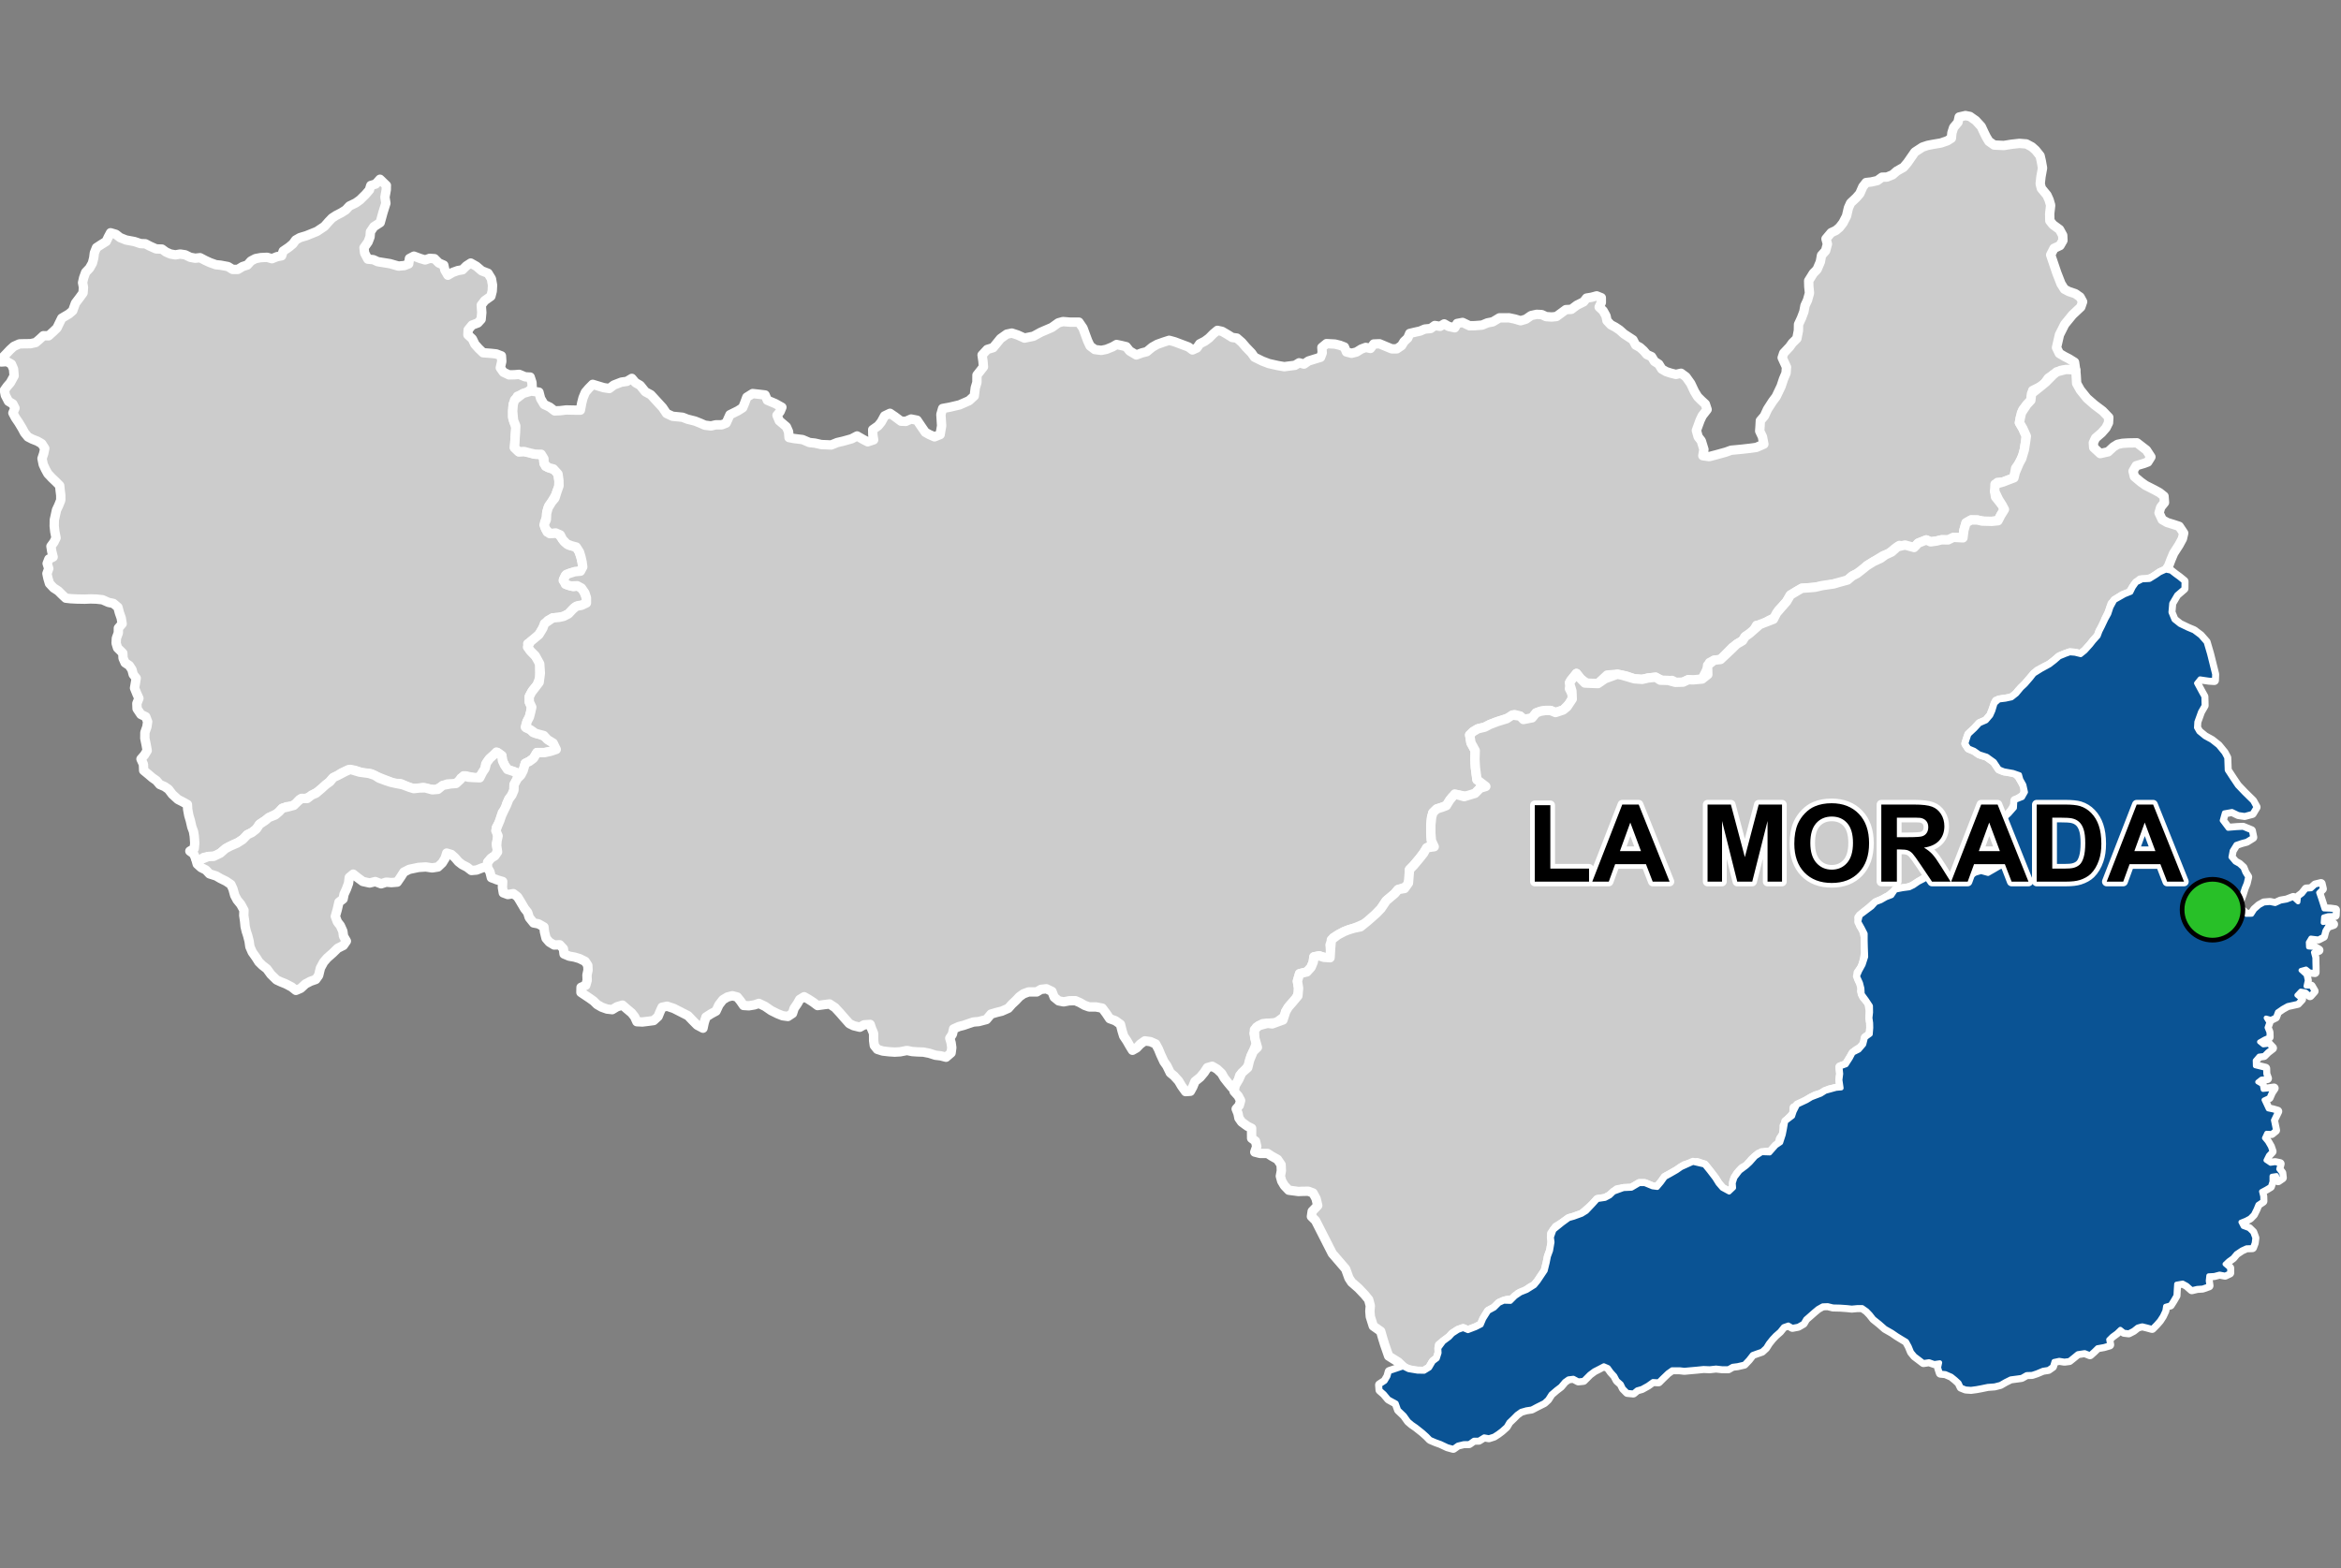 <?xml version="1.0" encoding="UTF-8"?>
<svg width="500pt" height="335pt" version="1.1" viewBox="0 0 500 335" xmlns="http://www.w3.org/2000/svg">
<rect x="0" y="0" width="500" height="335" fill="#808080" stroke="none"/>
<g id="a">
<rect width="500" height="335" fill="none"/>
<path d="m82.512 39.629-0.012 0.902-0.285 1.598 0.203 1.289-0.637 2.035-0.301 1.102-0.277 1-1.355 0.879-0.73 1.082-0.086 1.094-0.41 1.078-0.879 1.242 0.133 1.133 0.699 1.309 1.16 0.102 0.938 0.434 2.621 0.422 1.816 0.52 1.25-0.113 0.93-0.363 0.16-1.148 0.953-0.504 1.363 0.504 1.035 0.309 0.965-0.34 1.039 0.07 0.93 0.926 1.047 0.457 0.219 1.023 0.656 1.129 1.023-0.598 1.094-0.395 1-0.168 0.828-0.828 0.941-0.609 1.203 0.684 1.152 0.98 1.336 0.516 0.727 1.184 0.234 1.367-0.066 1.258-0.281 1.094-1.332 0.953-0.727 0.957 0.109 1.582-0.137 1.449-0.691 0.758-1.258 0.48-0.824 1.016-0.051 1.059 0.945 0.867 0.551 1.156 0.82 0.91 0.922 0.887 1.785 0.141 1.039 0.113 1.094 0.418 0.074 1.172-0.312 1.375 0.672 0.949 1.188 0.562 1.156-0.023 1.023-0.086 1.277 0.531 1.066 0.051 0.379 1.18 0.051 1.203-1.004 0.832-2.156 0.883-0.902 1.777-0.105 1.418-0.051 1.207 0.34 1.105 0.438 1.164-0.203 2.031-0.062 1.172-0.082 1.109 0.926 0.883 1.102-0.066 1.066 0.164 1.016 0.355 1.117 0.098 0.957 0.359 0.066 1.164 0.395 1.031 1.016 0.402 1.262 0.496 0.461 1.156 0.141 1.156-0.066 1.18-0.637 1.703-0.859 1.504-0.648 0.867-0.379 1.215-0.09 1.199-0.391 1.066 0.078 1.141 0.465 0.961 1.152 0.234 1.07-0.039 0.75 0.91 0.688 0.973 0.953 0.707 1.59 0.41 0.59 0.965 0.418 1.207 0.238 1.062 0.133 1-0.488 0.922-1.227 0.117-1.137 0.352-0.879 0.484-0.434 1.02 0.676 0.879 1.48 0.453 1.051-0.172 0.984 0.805 0.543 1.113 0.309 1.211-0.527 0.965-1.191 0.105-0.965 0.461-1.25 1.332-1.027 0.527-0.98 0.215-1.348 0.117-1.035 0.562-1.086 1.645-0.691 1.203-1.191 1.258-1.332 0.844 0.441 1.344 1.18 1.254 0.977 1.121-0.043 1.816v1.797l-0.566 1.512-0.91 1.086-0.734 1.316-0.004 1.234 0.426 0.941-0.133 1.16-0.277 1.078-0.539 1.027-0.336 1.117 0.941 0.391 0.707 0.766 1.422 0.379 1.16 0.535 1.582 1.238 0.836 0.805-0.691 0.98-1.859 0.367h-1.621l-0.727 1.223-0.855 0.633-0.902 0.441-0.453 1.559-0.867 0.672-0.992-0.41-1.273-0.379-0.691-0.773-0.594-1.242-0.129-1.062-0.898-0.648-0.977 0.648-0.934 0.852-0.648 0.977-0.191 1.133-0.766 1.121-0.793 0.754-1.016-0.188-1.527-0.34-0.992 0.477-0.527 0.852-0.988 0.508-1.422-0.09-1.523 0.758-0.977 0.465-1.285-0.164-1.383-0.316-1.039 0.207-1.324-0.035-1.086-0.395-1.336-0.613-1.406-0.059-1.035-0.422-1.43-0.539-1.395-0.578-1.016-0.504-1.727-0.156-1.824-0.602-1.324-0.109-1.488 0.707-0.859 0.566-0.992 0.508-0.793 0.926-0.957 0.867-1.078 1.004-0.988 0.516-1.078 0.781-0.988 0.281-1.195 0.234-0.746 0.902-1.035 0.527-1.016 0.09-0.945 0.391-0.855 0.961-1.707 0.867-1.043 0.738-1.199 0.793-0.688 1.027-0.93 0.727-0.992 0.477-0.703 0.816-1.23 0.84-0.965 0.406-1.469 0.773-1.406 1.102-0.93 0.625-1.625 0.094-1.016 0.215-0.719 0.723-0.953-0.48-0.453-1.027-0.812-0.586 0.93-0.543 0.117-1.145-0.102-1.488-0.172-1.027-0.355-0.945-0.316-1.371-0.328-1.109-0.238-1.293-0.055-1.031-1.105-0.617-0.91-0.457-1.191-1.082-0.844-1.105-0.832-0.574-1.027-0.438-0.707-0.832-0.883-0.621-0.789-0.676-1.055-0.867-0.055-1.324-0.523-1.121 0.734-0.848 0.59-0.957-0.246-1.383-0.258-1.242 0.016-1.238 0.43-1.223 0.156-1.094-0.402-1.051-1.039-0.5-0.816-1.215-0.047-1.125 0.441-1.094-0.422-0.926-0.516-1.27 0.188-1.074 0.168-1.035-0.633-0.793-0.27-1.031-0.574-0.879-0.891-0.586-0.441-0.992-0.051-1.07-1.121-1.113-0.305-1.004 0.051-1.055 0.418-1.152 0.012-1.023 0.805-0.934-0.203-1.23-0.391-1.125-0.305-1.16-0.969-0.82-1.066-0.227-1.273-0.562-1.312-0.141-1.25-0.035-1.203 0.051-1.762-0.031-1.25-0.066-1.055-0.117-0.75-0.699-0.867-0.859-0.992-0.641-0.875-0.938-0.332-1.113-0.211-1 0.391-1.074-0.344-1.078 0.371-0.957 0.906-0.438-0.301-1.227-0.168-1.059 0.637-0.867 0.453-0.93-0.262-1.34-0.129-1.172 0.023-1.309 0.215-0.98 0.254-1.156 0.453-0.957 0.461-1.156-0.008-1.051-0.129-1.02-0.102-1.027-0.84-0.848-0.824-0.781-0.863-0.918-0.504-0.922-0.484-1.039-0.254-1.277 0.352-1.059 0.234-1.098-0.645-1.004-0.914-0.539-1.117-0.438-0.91-0.469-0.738-0.902-0.504-0.945-0.707-1.176-0.734-1.082-0.539-1.02 0.449-1.031-0.461-0.895-0.93-0.559-0.676-1.305-0.203-1.059 0.586-0.816 0.699-0.809 0.797-1.461-0.121-1.441-0.449-1.051-0.957-0.547-1.215 0.086 0.301-0.961 0.719-0.746 0.848-0.895 0.816-0.738 1.191-0.531 1.121-0.027 1.25-0.012 1.105-0.246 0.84-0.715 0.797-0.742 1.121 0.02 0.984-0.887 0.805-0.777 0.527-1.094 0.496-1.008 1.543-0.914 0.793-0.68 0.586-1.617 0.879-1.16 0.742-1.023 0.09-1.199-0.188-1 0.23-1.035 0.43-1.176 0.84-0.891 0.605-1.078 0.273-1.086 0.141-1.082 0.449-1.125 0.902-0.594 1.18-0.738 0.449-0.957 0.477-0.895 1.145 0.336 0.887 0.699 1.277 0.508 1.801 0.34 1.281 0.43 1.055 0.043 0.969 0.504 1.312 0.586 1.254 0.043 0.863 0.629 0.949 0.418 1.055 0.191 1.023-0.18 1.074 0.164 1.051 0.523 1.078 0.207 1.047-0.113 1.098 0.578 0.992 0.457 1.273 0.461 1.02 0.105 1.586 0.297 0.977 0.605 1.137-0.004 0.996-0.605 1.016-0.328 0.777-0.867 0.977-0.508 1.078-0.203 1.398-0.07 1.027 0.301 1.07-0.434 0.996-0.191 0.336-1.004 1.227-0.832 0.852-0.719 0.586-0.812 0.898-0.512 1.363-0.41 1.191-0.477 1.082-0.438 1.602-1.07 0.863-0.984 0.766-0.797 0.852-0.562 1.102-0.566 0.98-0.613 0.773-0.84 1.352-0.652 0.895-0.633 1.191-1.172 0.832-0.961 0.293-0.965 1.047-0.309 0.918-1.023z" fill="#ccc" fill-rule="evenodd"/>
<path d="m82.512 39.629-0.012 0.902-0.285 1.598 0.203 1.289-0.637 2.035-0.301 1.102-0.277 1-1.355 0.879-0.73 1.082-0.086 1.094-0.41 1.078-0.879 1.242 0.133 1.133 0.699 1.309 1.16 0.102 0.938 0.434 2.621 0.422 1.816 0.52 1.25-0.113 0.93-0.363 0.16-1.148 0.953-0.504 1.363 0.504 1.035 0.309 0.965-0.34 1.039 0.07 0.93 0.926 1.047 0.457 0.219 1.023 0.656 1.129 1.023-0.598 1.094-0.395 1-0.168 0.828-0.828 0.941-0.609 1.203 0.684 1.152 0.98 1.336 0.516 0.727 1.184 0.234 1.367-0.066 1.258-0.281 1.094-1.332 0.953-0.727 0.957 0.109 1.582-0.137 1.449-0.691 0.758-1.258 0.48-0.824 1.016-0.051 1.059 0.945 0.867 0.551 1.156 0.82 0.91 0.922 0.887 1.785 0.141 1.039 0.113 1.094 0.418 0.074 1.172-0.312 1.375 0.672 0.949 1.188 0.562 1.156-0.023 1.023-0.086 1.277 0.531 1.066 0.051 0.379 1.18 0.051 1.203-1.004 0.832-2.156 0.883-0.902 1.777-0.105 1.418-0.051 1.207 0.34 1.105 0.438 1.164-0.203 2.031-0.062 1.172-0.082 1.109 0.926 0.883 1.102-0.066 1.066 0.164 1.016 0.355 1.117 0.098 0.957 0.359 0.066 1.164 0.395 1.031 1.016 0.402 1.262 0.496 0.461 1.156 0.141 1.156-0.066 1.18-0.637 1.703-0.859 1.504-0.648 0.867-0.379 1.215-0.09 1.199-0.391 1.066 0.078 1.141 0.465 0.961 1.152 0.234 1.07-0.039 0.75 0.91 0.688 0.973 0.953 0.707 1.59 0.41 0.59 0.965 0.418 1.207 0.238 1.062 0.133 1-0.488 0.922-1.227 0.117-1.137 0.352-0.879 0.484-0.434 1.02 0.676 0.879 1.48 0.453 1.051-0.172 0.984 0.805 0.543 1.113 0.309 1.211-0.527 0.965-1.191 0.105-0.965 0.461-1.25 1.332-1.027 0.527-0.98 0.215-1.348 0.117-1.035 0.562-1.086 1.645-0.691 1.203-1.191 1.258-1.332 0.844 0.441 1.344 1.18 1.254 0.977 1.121-0.043 1.816v1.797l-0.566 1.512-0.91 1.086-0.734 1.316-0.004 1.234 0.426 0.941-0.133 1.16-0.277 1.078-0.539 1.027-0.336 1.117 0.941 0.391 0.707 0.766 1.422 0.379 1.16 0.535 1.582 1.238 0.836 0.805-0.691 0.98-1.859 0.367h-1.621l-0.727 1.223-0.855 0.633-0.902 0.441-0.453 1.559-0.867 0.672-0.992-0.41-1.273-0.379-0.691-0.773-0.594-1.242-0.129-1.062-0.898-0.648-0.977 0.648-0.934 0.852-0.648 0.977-0.191 1.133-0.766 1.121-0.793 0.754-1.016-0.188-1.527-0.34-0.992 0.477-0.527 0.852-0.988 0.508-1.422-0.09-1.523 0.758-0.977 0.465-1.285-0.164-1.383-0.316-1.039 0.207-1.324-0.035-1.086-0.395-1.336-0.613-1.406-0.059-1.035-0.422-1.43-0.539-1.395-0.578-1.016-0.504-1.727-0.156-1.824-0.602-1.324-0.109-1.488 0.707-0.859 0.566-0.992 0.508-0.793 0.926-0.957 0.867-1.078 1.004-0.988 0.516-1.078 0.781-0.988 0.281-1.195 0.234-0.746 0.902-1.035 0.527-1.016 0.09-0.945 0.391-0.855 0.961-1.707 0.867-1.043 0.738-1.199 0.793-0.688 1.027-0.93 0.727-0.992 0.477-0.703 0.816-1.23 0.84-0.965 0.406-1.469 0.773-1.406 1.102-0.93 0.625-1.625 0.094-1.016 0.215-0.719 0.723-0.953-0.48-0.453-1.027-0.812-0.586 0.93-0.543 0.117-1.145-0.102-1.488-0.172-1.027-0.355-0.945-0.316-1.371-0.328-1.109-0.238-1.293-0.055-1.031-1.105-0.617-0.91-0.457-1.191-1.082-0.844-1.105-0.832-0.574-1.027-0.438-0.707-0.832-0.883-0.621-0.789-0.676-1.055-0.867-0.055-1.324-0.523-1.121 0.734-0.848 0.59-0.957-0.246-1.383-0.258-1.242 0.016-1.238 0.43-1.223 0.156-1.094-0.402-1.051-1.039-0.5-0.816-1.215-0.047-1.125 0.441-1.094-0.422-0.926-0.516-1.27 0.188-1.074 0.168-1.035-0.633-0.793-0.27-1.031-0.574-0.879-0.891-0.586-0.441-0.992-0.051-1.07-1.121-1.113-0.305-1.004 0.051-1.055 0.418-1.152 0.012-1.023 0.805-0.934-0.203-1.23-0.391-1.125-0.305-1.16-0.969-0.82-1.066-0.227-1.273-0.562-1.312-0.141-1.25-0.035-1.203 0.051-1.762-0.031-1.25-0.066-1.055-0.117-0.75-0.699-0.867-0.859-0.992-0.641-0.875-0.938-0.332-1.113-0.211-1 0.391-1.074-0.344-1.078 0.371-0.957 0.906-0.438-0.301-1.227-0.168-1.059 0.637-0.867 0.453-0.93-0.262-1.34-0.129-1.172 0.023-1.309 0.215-0.98 0.254-1.156 0.453-0.957 0.461-1.156-0.008-1.051-0.129-1.02-0.102-1.027-0.84-0.848-0.824-0.781-0.863-0.918-0.504-0.922-0.484-1.039-0.254-1.277 0.352-1.059 0.234-1.098-0.645-1.004-0.914-0.539-1.117-0.438-0.91-0.469-0.738-0.902-0.504-0.945-0.707-1.176-0.734-1.082-0.539-1.02 0.449-1.031-0.461-0.895-0.93-0.559-0.676-1.305-0.203-1.059 0.586-0.816 0.699-0.809 0.797-1.461-0.121-1.441-0.449-1.051-0.957-0.547-1.215 0.086 0.301-0.961 0.719-0.746 0.848-0.895 0.816-0.738 1.191-0.531 1.121-0.027 1.25-0.012 1.105-0.246 0.84-0.715 0.797-0.742 1.121 0.02 0.984-0.887 0.805-0.777 0.527-1.094 0.496-1.008 1.543-0.914 0.793-0.68 0.586-1.617 0.879-1.16 0.742-1.023 0.09-1.199-0.188-1 0.23-1.035 0.43-1.176 0.84-0.891 0.605-1.078 0.273-1.086 0.141-1.082 0.449-1.125 0.902-0.594 1.18-0.738 0.449-0.957 0.477-0.895 1.145 0.336 0.887 0.699 1.277 0.508 1.801 0.34 1.281 0.43 1.055 0.043 0.969 0.504 1.312 0.586 1.254 0.043 0.863 0.629 0.949 0.418 1.055 0.191 1.023-0.18 1.074 0.164 1.051 0.523 1.078 0.207 1.047-0.113 1.098 0.578 0.992 0.457 1.273 0.461 1.02 0.105 1.586 0.297 0.977 0.605 1.137-0.004 0.996-0.605 1.016-0.328 0.777-0.867 0.977-0.508 1.078-0.203 1.398-0.07 1.027 0.301 1.07-0.434 0.996-0.191 0.336-1.004 1.227-0.832 0.852-0.719 0.586-0.812 0.898-0.512 1.363-0.41 1.191-0.477 1.082-0.438 1.602-1.07 0.863-0.984 0.766-0.797 0.852-0.562 1.102-0.566 0.98-0.613 0.773-0.84 1.352-0.652 0.895-0.633 1.191-1.172 0.832-0.961 0.293-0.965 1.047-0.309 0.918-1.023 1.371 1.324" fill="none" stroke="#fff" stroke-linecap="round" stroke-linejoin="round" stroke-miterlimit="10" stroke-width="2"/>
<path d="m106.03 160.68 0.258 0.125 0.898 0.648 0.129 1.062 0.43 0.926 0.641 0.953 1.141 0.367 1.051 0.422-0.094 1.18-0.695 1.293-0.016 1.16-0.438 1.027-0.664 0.914-0.473 1.016-0.203 1.051-0.684 0.75-0.383 1.207-0.316 0.988-0.609 1.066 0.25 1.188 0.039 1.207-0.266 1.012 0.199 1.285-0.199 1.047-0.973 0.707-0.848 0.879-0.035 1.016-1.066 0.199-1.316 0.512-1.102 0.094-0.91-0.703-1.062-0.551-0.797-0.617-0.738-0.863-0.77-0.684-0.996-0.301-0.348 1.109-0.602 0.984-0.918 0.875-1.242 0.195-1.371-0.203-1.551 0.102-1.965 0.41-1.152 0.586-0.676 1.055-0.746 1.09-1.223 0.102-1.133-0.094-1.082 0.352-1.258-0.48-1.184 0.305-1.469-0.324-1.168-0.859-0.879-0.707-0.844 0.707-0.16 1.25-0.445 1.215-0.516 1.121-0.199 1.016-0.883 0.676-0.379 1.641-0.398 1.387 0.438 1.18 0.629 0.812 0.535 1.188 0.137 1.043 0.617 1.07-0.645 0.93-1.211 0.602-1.004 0.988-1.234 1.086-0.762 0.887-0.684 1.262-0.387 1.59-0.609 0.852-1.109 0.387-1.086 0.566-1.012 0.941-1.035 0.441-0.906-0.73-1.289-0.672-1.02-0.41-0.91-0.422-1.211-1.18-0.871-1.195-0.949-0.734-0.77-0.758-0.543-0.867-0.852-1.211-0.504-1.152-0.164-1.172-0.305-1.191-0.316-0.965-0.234-1.004-0.098-1.066-0.191-1.285 0.043-1.113-0.691-1.262-0.766-0.934-0.523-0.984-0.375-1.367-0.441-0.953-1.023-0.688-1.219-0.602-0.906-0.531-1.422-0.449-0.766-0.82-1.031-0.527-0.82-0.734-0.277-0.973 1.223-0.082 1.422-0.566 1.125-0.031 1.43-0.688 1.094-0.965 1.004-0.531 1.484-0.645 1.199-0.766 0.992-1.031 0.992-0.477 0.93-0.727 0.688-1.027 1.199-0.793 0.766-0.648 1.383-0.543 0.797-0.676 0.754-0.781 1.23-0.281 1.207-0.328 0.844-0.832 0.777-0.648 1.227 0.023 0.941-0.73 0.934-0.395 1.18-1.004 0.922-0.836 0.883-0.633 0.719-0.879 1-0.465 1.629-0.855 0.996-0.422 2.004 0.598 2 0.266 1.191 0.398 0.973 0.617 1.402 0.523 1.07 0.352 1.172 0.258 1.387 0.27 1.375 0.527 0.973 0.301 1.277-0.141 1.203-0.016 1.492 0.41 1.188-0.098 1.035-0.852 1.633-0.309 1.211-0.098 0.891-0.816 0.719-0.816 1.039 0.297 1.211 0.074 1.199 0.043 0.582-1.145 0.57-0.871 0.289-1.152 0.711-0.984 0.855-0.75z" fill="#ccc" fill-rule="evenodd"/>
<path d="m106.03 160.68 0.258 0.125 0.898 0.648 0.129 1.062 0.43 0.926 0.641 0.953 1.141 0.367 1.051 0.422-0.094 1.18-0.695 1.293-0.016 1.16-0.438 1.027-0.664 0.914-0.473 1.016-0.203 1.051-0.684 0.75-0.383 1.207-0.316 0.988-0.609 1.066 0.25 1.188 0.039 1.207-0.266 1.012 0.199 1.285-0.199 1.047-0.973 0.707-0.848 0.879-0.035 1.016-1.066 0.199-1.316 0.512-1.102 0.094-0.91-0.703-1.062-0.551-0.797-0.617-0.738-0.863-0.77-0.684-0.996-0.301-0.348 1.109-0.602 0.984-0.918 0.875-1.242 0.195-1.371-0.203-1.551 0.102-1.965 0.41-1.152 0.586-0.676 1.055-0.746 1.09-1.223 0.102-1.133-0.094-1.082 0.352-1.258-0.48-1.184 0.305-1.469-0.324-1.168-0.859-0.879-0.707-0.844 0.707-0.16 1.25-0.445 1.215-0.516 1.121-0.199 1.016-0.883 0.676-0.379 1.641-0.398 1.387 0.438 1.18 0.629 0.812 0.535 1.188 0.137 1.043 0.617 1.07-0.645 0.93-1.211 0.602-1.004 0.988-1.234 1.086-0.762 0.887-0.684 1.262-0.387 1.59-0.609 0.852-1.109 0.387-1.086 0.566-1.012 0.941-1.035 0.441-0.906-0.73-1.289-0.672-1.02-0.41-0.91-0.422-1.211-1.18-0.871-1.195-0.949-0.734-0.77-0.758-0.543-0.867-0.852-1.211-0.504-1.152-0.164-1.172-0.305-1.191-0.316-0.965-0.234-1.004-0.098-1.066-0.191-1.285 0.043-1.113-0.691-1.262-0.766-0.934-0.523-0.984-0.375-1.367-0.441-0.953-1.023-0.688-1.219-0.602-0.906-0.531-1.422-0.449-0.766-0.82-1.031-0.527-0.82-0.734-0.277-0.973 1.223-0.082 1.422-0.566 1.125-0.031 1.43-0.688 1.094-0.965 1.004-0.531 1.484-0.645 1.199-0.766 0.992-1.031 0.992-0.477 0.93-0.727 0.688-1.027 1.199-0.793 0.766-0.648 1.383-0.543 0.797-0.676 0.754-0.781 1.23-0.281 1.207-0.328 0.844-0.832 0.777-0.648 1.227 0.023 0.941-0.73 0.934-0.395 1.18-1.004 0.922-0.836 0.883-0.633 0.719-0.879 1-0.465 1.629-0.855 0.996-0.422 2.004 0.598 2 0.266 1.191 0.398 0.973 0.617 1.402 0.523 1.07 0.352 1.172 0.258 1.387 0.27 1.375 0.527 0.973 0.301 1.277-0.141 1.203-0.016 1.492 0.41 1.188-0.098 1.035-0.852 1.633-0.309 1.211-0.098 0.891-0.816 0.719-0.816 1.039 0.297 1.211 0.074 1.199 0.043 0.582-1.145 0.57-0.871 0.289-1.152 0.711-0.984 0.855-0.75 0.559-0.586" fill="none" stroke="#fff" stroke-linecap="round" stroke-linejoin="round" stroke-miterlimit="10" stroke-width="2"/>
<path d="m419.77 24.688 0.969 0.188 1.238 0.867 1.191 1.293 0.57 1.227 0.484 0.984 0.574 0.957 1.117 0.781 2.07 0.098 1.625-0.262 1.699-0.191 1.488 0.117 1.18 0.625 0.805 0.723 0.945 1.184 0.254 1.102 0.273 1.512-0.336 1.859-0.164 1.504 0.25 0.992 1.199 1.453 0.453 1.004 0.332 1.148-0.207 1.832 0.031 1.477 0.656 0.832 1.422 1.047 0.672 1.242 0.047 1.082-0.629 1.094-1.273 0.594-0.719 1.398 1.32 3.891 0.898 2.301 0.719 1.141 0.957 0.504 1.359 0.453 1.027 0.715 0.543 1.004-0.391 1.137-1.773 1.664-1.66 2.035-1.121 2.223-0.629 2.734 0.605 1.254 1.121 0.664 0.914 0.465 1.211 0.754 0.238 1.664-1.332-0.09-1.816 0.164-1.691 0.965-1.027 0.703-1.027 1.492-2.293 1.141-0.391 2.094-0.844 0.906-0.883 1.133-0.512 1.688-0.195 1.055 0.734 1.25 0.734 1.641-0.148 1.125-0.27 1.738-0.195 1.004-0.906 1.887-0.762 1.098-0.363 2.039-1.031 0.391-1.277 0.496-1.203 0.09-0.602 1.914 0.184 1.195 1.398 1.73 0.496 0.938-0.766 1.242-0.605 1.172-1.297 0.133-1.301 0.098-1.785-0.379-1.359-0.02-1.082 0.621-0.465 1.617-0.195 1.59-1.297-0.023-1.887 0.465-1.398-0.023-1.039 0.258-1.281 0.18-0.938-0.414-1.719 0.688-0.875 0.93-1.152-0.074-1.988-0.367-0.992 0.684-1.402 1.168-1.105 0.355-2 1.23-1.418 0.879-0.492 0.906-1.668 0.801-0.98 0.504-1.008 0.859-0.898 0.531-2.043 0.301-1.555 0.363-2.41 0.348-1.031 0.098-1.836 0.125-0.883 0.512-1.562 0.941-0.809 1.387-1.004 1.137-0.707 0.723-0.656 1.508-1.402 0.66-1.359 0.891-1.285 0.16-0.734 1.301-1.711 1.117-0.543 0.867-1.25 0.734-0.93 0.707-2.519 2.57-1.391 0.16-0.957 0.488-0.652 1.676-0.938 1.852-0.93 0.395-2.035-0.246-1.102 0.516-1.074 0.32-1.277-0.688-1.887 0.145-1.617-0.832-1.613 0.172-1.273 0.293-1.668-0.121-1.762-0.613-1.879-0.367-2.172 0.172-1.961 1.828-1.918 0.281-1.777-1.309-0.895-1.133-1.223 1.477-0.277 1.77 0.844 1.641-0.832 1.543-1.348 1.371-1.641 0.547-1.078-0.449h-1.004l-1.102 0.172-0.961 0.355-0.852 1.051-1.227 0.699-1.348-1.074-1.176-0.32-1.012 0.625-2.723 0.898-1.543 0.594-1.117 0.578-1.441 0.344-1.027 0.617-0.719 0.695 0.273 1.676 0.906 1.664-0.062 1.863 0.098 1.742 0.344 2.621 1.215 0.832-0.551 0.98-1.066 1.09-1.434 0.77-2.082-0.422-1.422 0.52-1.211 1.766-0.957 0.363-1.09 0.348-0.82 0.797-0.27 0.98-0.172 1.641v1.738l0.121 1.617 0.602 1.297-1.168-0.004-0.754 0.859-1.242 1.676-1.207 1.438-0.906 0.93-0.043 2.113-0.312 1.453-2.09 0.691-0.691 0.84-1.84 1.555-1.113 1.668-0.945 0.98-0.992 1.398-1.703 0.902-2.129 0.906-1.152 0.344-0.93 0.367-1.305 0.684-1.016 0.633-0.703 1.543 0.199 2.086-0.691 0.863-1.832-0.617-1.125 0.219-0.148 1.129-0.465 1.102-0.879 0.98-1.57 0.391-0.465 1.594 0.246 1.492-0.016 1.055-0.574 1.312-1.242 1.297-0.91 1.324-0.215 1.051-1.82 1.328-1.859 0.148-1.031 0.074-1.32 0.758-0.516 1.324 0.516 2.129-0.695 1.723-0.48 0.949-0.391 1.945-0.91 1.066-1.102 1.176-0.465 1.566-1.172 1.035-0.832-0.988-0.832-1.062-0.562-0.984-0.957-0.914-1.062-0.625-1.039 0.297-0.645 1.004-0.875 1.047-1.121 0.906-0.457 1.133-0.523 0.957-1.02 0.07-0.855-1.191-0.633-1.078-0.961-1.066-0.824-0.684-0.727-1.492-0.625-0.887-0.684-1.48-0.504-1.23-0.586-1.078-1.098-0.484-1.199-0.168-0.984 0.695-0.77 0.809-0.891 0.508-0.574-0.93-0.625-1.09-0.684-1.016-0.336-1.102-0.355-1.402-1.066-0.766-1.23-0.453-0.75-1.121-0.844-1.125-1.34-0.258h-1.465l-0.961-0.344-1.008-0.574-0.941-0.41-1.309 0.008-1.215 0.234-1.066-0.211-0.957-0.781-0.48-1.238-1.188-0.566-1.164 0.133-0.895 0.543h-1.758l-1.082 0.406-0.867 0.621-0.758 0.812-0.852 0.797-0.746 0.855-1.406 0.621-1.109 0.27-1.191 0.352-0.973 1.164-1.648 0.434-1.129 0.094-0.965 0.32-1.133 0.391-1.023 0.262-1.117 0.5-0.25 1.125-0.566 0.867 0.281 0.965 0.145 1.027-0.145 1.141-1.082 0.926-1.113-0.289-1.145-0.137-1.344-0.426-1.23-0.238-1.309-0.047-1.082-0.074-1.125-0.23-1.449 0.285-1.16 0.066-1.18-0.074-1.379-0.156-1.152-0.363-0.652-0.816-0.141-1.043-0.012-1.559-0.406-0.953-0.324-0.953-1.293 0.086-0.918 0.516-1.312-0.32-0.918-0.449-1.031-1.156-0.934-1.078-1.102-1.195-1.168-0.773-1.117 0.141-1.438 0.199-0.977-0.734-0.996-0.641-0.895-0.508-0.945 0.582-0.508 0.898-0.695 1.016-0.336 1.066-0.988 0.652-1.141-0.156-1.082-0.43-1.324-0.66-1.348-0.922-1.301-0.625-0.957 0.32-1.18 0.195-1.137-0.074-0.688-0.992-0.652-0.809-1.055-0.273-1.055 0.273-0.969 0.586-0.844 1.094-0.613 1.328-1.027 0.551-1.121 0.719-0.379 1.168-0.258 1.215-1.238-0.652-1.055-1.066-0.898-0.945-1.508-0.773-1.543-0.785-1.426-0.477-1.078 0.223-0.441 0.969-0.406 1.004-0.957 0.871-1.199 0.16-1.203 0.145-1.176-0.059-0.469-1.043-0.645-0.824-0.973-0.816-0.988-0.863-1.168 0.348-1.023 0.621-1.125-0.129-1.129-0.406-0.973-0.562-0.777-0.762-0.895-0.633-1.781-1.191 0.023-1.09 1.008-0.434 0.305-1.051-0.047-1.129 0.227-1.059-0.047-1.008-0.555-0.852-1.219-0.605-1.035-0.309-1.164-0.207-1.105-0.461-0.137-1.125-0.789-0.848-1.188 0.047-1.027-0.617-0.695-0.809-0.344-1.387-0.109-1.035-1.188-0.672-1.023-0.191-0.922-1.148-0.352-1.109-0.633-0.793-0.941-1.594-0.57-0.93-0.902-0.688-1.188 0.191-0.961-0.355-0.191-1.16 0.059-1.266-1.238-0.367-1.18-0.457-0.305-1.227-0.543-0.969 0.035-1.039 0.691-0.887 0.871-0.543 0.574-0.832-0.191-1.359 0.078-1.02 0.223-1.039-0.484-1.137 0.395-1.047 0.484-1.16 0.367-1.082 0.559-1.18 0.461-0.934 0.508-1.297 0.664-0.914 0.438-1.027 0.016-1.16 0.695-1.293 0.773-0.785 0.477-0.93 0.453-1.559 0.902-0.441 0.855-0.633 0.727-1.223h1.621l1.27-0.27 1.234-0.41-0.648-1.348-1.203-0.738-0.816-0.879-1.766-0.469-1.039-0.738-0.934-0.438 0.141-1.289 0.539-1.027 0.277-1.078 0.227-1.031-0.52-1.07-0.035-1.105 0.484-0.977 0.758-0.988 0.887-1.16 0.258-1.953-0.137-1.992-0.934-1.707-0.992-1.008-0.672-0.871 0.641-1.18 1.797-1.488 0.82-1.355 0.367-1.012 1.754-1.195 1.348-0.117 0.98-0.215 1.027-0.527 0.895-0.953 0.793-0.684 1.109-0.195 1.043-0.492 0.004-1.117-0.332-1.02-0.734-1.066-0.891-0.48-1.418 0.051-1.133-0.391-0.359-1.051 0.582-1.035 1.781-0.574 1.227-0.117 0.488-0.922-0.133-1-0.238-1.062-0.324-1.09-0.684-1.082-1.035-0.277-0.965-0.371-0.93-0.957-0.492-0.984-0.969-0.418-1.273 0.141-0.809-0.883-0.422-0.961 0.496-1.125 0.059-1.336 0.328-1.211 0.773-1.262 0.676-0.809 0.48-1.535 0.391-1.07-0.02-1.164-0.191-1.375-0.984-1.09-1.117-0.285-0.887-0.848-0.02-1.043-0.586-0.957-1.281-0.012-1.039-0.234-1.355-0.348-1.102 0.066-0.926-0.883 0.082-1.062 0.062-1.219 0.078-1.059 0.051-1.316-0.477-1.18-0.176-1.953 0.105-1.418 0.305-1 1.801-1.383 1.75-0.508 1.645 0.238 0.359 1.375 0.746 1.258 1.199 0.566 1.047 0.809 1.176-0.051 1.32-0.156 1.59 0.035 1.414 0.008 0.293-1.559 0.277-1.07 0.488-1.176 0.711-0.832 0.863-0.875 2.356 0.711 1.18 0.18 0.977-0.738 1.609-0.625 1.176-0.164 1.062-0.637 0.762 0.906 1.02 0.59 1.094 1.363 1.18 0.637 2.512 2.742 0.844 1.258 1.27 0.598 1.094 0.105 1.062 0.109 1.027 0.402 1.629 0.41 1.145 0.457 0.953 0.418 1.309 0.164 1.004-0.234 1.297-0.004 0.941-0.371 0.805-1.785 1.707-0.844 1.027-0.656 0.395-0.961 0.48-1.285 1.246-0.777 1.492 0.164 1.164 0.141 0.484 1.125 1.688 0.711 1.414 0.789-0.391 0.934-0.652 0.785 0.488 1.164 1.512 1.281 0.465 1.047 0.105 1.262 1.02 0.199 1.855 0.23 1.48 0.629 1.145 0.121 1.391 0.312 2.125 0.09 1.27-0.516 1.273-0.297 1.809-0.504 1.16-0.609 1.355 0.777 0.922 0.473 1.266-0.422-0.176-1.066-0.023-1.105 1.172-0.828 0.652-0.809 0.711-1.305 1.152-0.555 1 0.676 1.355 1.008 1.023 0.043 1.137-0.504 1.266 0.25 1.145 1.688 0.621 0.898 0.895 0.5 1.07 0.469 1.199-0.48 0.32-1.875-0.078-1.219-0.078-1.199 0.371-1.285 1.523-0.277 2.102-0.496 2.008-0.887 1.125-1.02 0.211-1.719 0.352-1.16 0.016-1.57 0.738-0.934 0.641-0.824-0.094-1.18-0.195-1.355 1.102-1.191 1.254-0.379 0.727-0.887 0.852-1.051 1.336-0.949 1.074-0.23 1.223 0.398 1.488 0.672 1.91-0.395 1.57-0.855 2.371-1.023 1.375-0.984 0.996-0.273 1.523 0.125h1.883l0.871 1.277 0.992 2.699 0.52 1.113 1.008 0.762 1.387 0.18 1.098-0.227 1.293-0.527 0.871-0.504 0.98 0.207 1.078 0.258 0.742 0.926 1.414 0.844 1.203-0.441 1.023-0.258 1.168-0.961 1.078-0.609 1.398-0.496 1.152-0.367 1.18 0.324 2.938 1.105 0.855 0.637 0.938-0.422 0.613-0.887 1.09-0.562 0.898-0.664 0.898-0.91 0.895-0.742 1 0.219 1.117 0.652 1.035 0.645 1 0.133 1.062 0.926 0.895 1.043 1.18 1.223 0.629 0.895 1.707 0.84 1.355 0.516 1.898 0.426 1.41 0.242 1.105-0.148 1.168-0.145 0.891-0.535 1.035 0.273 0.973-0.66 1.398-0.438 1.168-0.352 0.359-0.941-0.074-1.168 0.988-0.812 1.797 0.094 1.07 0.262 0.961 0.371 0.422 1.051 1.094 0.285 1.051-0.262 1.031-0.637 0.949-0.355 1.016 0.219 0.703-0.949 1.23-0.047 1.172 0.492 1.441 0.598 1.09-0.008 1.012-0.688 0.523-0.867 0.797-0.746 0.418-0.988 1.137-0.273 1.086-0.238 0.98-0.422 1.262-0.121 0.891-0.641 1.129 0.18 0.879-0.52 0.945 0.543 1.305 0.281 0.508-0.918 1.168-0.219 1.48 0.707 1.172-0.02 1.512-0.121 1.141-0.473 1.152-0.227 1.41-0.848 1.035 0.004 1.016-0.016 1.254 0.266 1.223 0.363 1.113-0.328 1.129-0.781 1.188-0.258 1.078 0.051 0.938 0.438 1.195 0.078 1-0.098 1.188-0.863 0.824-0.609 1.184-0.066 1.18-0.887 1.449-0.723 0.617-0.797 1.074-0.176 1.086-0.297 0.992 0.395 0.004 1.031-0.465 0.961 0.844 0.789 0.621 1.121 0.207 1.012 0.809 0.863 0.957 0.504 0.934 0.625 0.941 0.844 1.047 0.684 0.859 0.562 0.57 1.109 0.93 0.52 0.766 0.684 0.711 0.832 0.996 0.445 0.609 1.008 0.934 0.605 0.645 1.051 0.93 0.539 0.953 0.309 1.125 0.285 1.094-0.246 1.055 0.766 1.016 1.43 0.805 1.707 0.695 1.137 0.836 0.824 0.789 0.727 0.379 1.152-1.043 1.344-0.457 0.965-0.793 2.168 0.383 1.367 0.668 0.855 0.559 1.824-0.23 1.352 1.379 0.191 1.688-0.445 1.879-0.523 1.09-0.395 1.066-0.098 1.289-0.125 1.812-0.207 1.223-0.172 1.609-0.699-0.305-1.562-0.586-1.227 0.074-1.043 0.066-1.176 0.859-0.996 0.668-1.441 1.078-1.676 0.77-1.027 1.059-2.219 0.508-1.539 0.543-1.273 0.094-1.285-0.426-0.926-0.492-1.074 0.324-0.98 1.258-1.34 0.598-0.832 0.957-0.945 0.328-1.688 0.027-1.34 0.633-1.363 0.504-1.332 0.246-1.32 0.531-1.137 0.426-1.527-0.141-1.41-0.031-1.23 0.996-1.602 0.797-0.809 0.699-1.633 0.25-1.383 0.871-0.98 0.387-1.438-0.301-1.109 1.102-1.316 1.023-0.477 0.77-0.66 0.742-0.961 0.746-1.445 0.406-1.75 0.469-1.043 1.195-1.121 0.773-0.891 0.641-1.465 0.707-0.902 1.094-0.121 1.297-0.293 1.004-0.727 1.047-0.023 1.219-0.5 0.875-0.766 1.473-0.836 0.828-0.988 1.57-2.258 1.621-1.055 1.117-0.371 1.059-0.207 1.754-0.297 1.344-0.457 0.902-0.562 0.117-1.156 0.371-1.156 0.922-1.082 0.254-1.141z" fill="#ccc" fill-rule="evenodd"/>
<path d="m419.77 24.688 0.969 0.188 1.238 0.867 1.191 1.293 0.57 1.227 0.484 0.984 0.574 0.957 1.117 0.781 2.07 0.098 1.625-0.262 1.699-0.191 1.488 0.117 1.18 0.625 0.805 0.723 0.945 1.184 0.254 1.102 0.273 1.512-0.336 1.859-0.164 1.504 0.25 0.992 1.199 1.453 0.453 1.004 0.332 1.148-0.207 1.832 0.031 1.477 0.656 0.832 1.422 1.047 0.672 1.242 0.047 1.082-0.629 1.094-1.273 0.594-0.719 1.398 1.32 3.891 0.898 2.301 0.719 1.141 0.957 0.504 1.359 0.453 1.027 0.715 0.543 1.004-0.391 1.137-1.773 1.664-1.66 2.035-1.121 2.223-0.629 2.734 0.605 1.254 1.121 0.664 0.914 0.465 1.211 0.754 0.238 1.664-1.332-0.09-1.816 0.164-1.691 0.965-1.027 0.703-1.027 1.492-2.293 1.141-0.391 2.094-0.844 0.906-0.883 1.133-0.512 1.688-0.195 1.055 0.734 1.25 0.734 1.641-0.148 1.125-0.27 1.738-0.195 1.004-0.906 1.887-0.762 1.098-0.363 2.039-1.031 0.391-1.277 0.496-1.203 0.09-0.602 1.914 0.184 1.195 1.398 1.73 0.496 0.938-0.766 1.242-0.605 1.172-1.297 0.133-1.301 0.098-1.785-0.379-1.359-0.02-1.082 0.621-0.465 1.617-0.195 1.59-1.297-0.023-1.887 0.465-1.398-0.023-1.039 0.258-1.281 0.18-0.938-0.414-1.719 0.688-0.875 0.93-1.152-0.074-1.988-0.367-0.992 0.684-1.402 1.168-1.105 0.355-2 1.23-1.418 0.879-0.492 0.906-1.668 0.801-0.98 0.504-1.008 0.859-0.898 0.531-2.043 0.301-1.555 0.363-2.41 0.348-1.031 0.098-1.836 0.125-0.883 0.512-1.562 0.941-0.809 1.387-1.004 1.137-0.707 0.723-0.656 1.508-1.402 0.66-1.359 0.891-1.285 0.16-0.734 1.301-1.711 1.117-0.543 0.867-1.25 0.734-0.93 0.707-2.519 2.57-1.391 0.16-0.957 0.488-0.652 1.676-0.938 1.852-0.93 0.395-2.035-0.246-1.102 0.516-1.074 0.32-1.277-0.688-1.887 0.145-1.617-0.832-1.613 0.172-1.273 0.293-1.668-0.121-1.762-0.613-1.879-0.367-2.172 0.172-1.961 1.828-1.918 0.281-1.777-1.309-0.895-1.133-1.223 1.477-0.277 1.77 0.844 1.641-0.832 1.543-1.348 1.371-1.641 0.547-1.078-0.449h-1.004l-1.102 0.172-0.961 0.355-0.852 1.051-1.227 0.699-1.348-1.074-1.176-0.32-1.012 0.625-2.723 0.898-1.543 0.594-1.117 0.578-1.441 0.344-1.027 0.617-0.719 0.695 0.273 1.676 0.906 1.664-0.062 1.863 0.098 1.742 0.344 2.621 1.215 0.832-0.551 0.98-1.066 1.09-1.434 0.77-2.082-0.422-1.422 0.52-1.211 1.766-0.957 0.363-1.09 0.348-0.82 0.797-0.27 0.98-0.172 1.641v1.738l0.121 1.617 0.602 1.297-1.168-0.004-0.754 0.859-1.242 1.676-1.207 1.438-0.906 0.93-0.043 2.113-0.312 1.453-2.09 0.691-0.691 0.84-1.84 1.555-1.113 1.668-0.945 0.98-0.992 1.398-1.703 0.902-2.129 0.906-1.152 0.344-0.93 0.367-1.305 0.684-1.016 0.633-0.703 1.543 0.199 2.086-0.691 0.863-1.832-0.617-1.125 0.219-0.148 1.129-0.465 1.102-0.879 0.98-1.57 0.391-0.465 1.594 0.246 1.492-0.016 1.055-0.574 1.312-1.242 1.297-0.91 1.324-0.215 1.051-1.82 1.328-1.859 0.148-1.031 0.074-1.32 0.758-0.516 1.324 0.516 2.129-0.695 1.723-0.48 0.949-0.391 1.945-0.91 1.066-1.102 1.176-0.465 1.566-1.172 1.035-0.832-0.988-0.832-1.062-0.562-0.984-0.957-0.914-1.062-0.625-1.039 0.297-0.645 1.004-0.875 1.047-1.121 0.906-0.457 1.133-0.523 0.957-1.02 0.07-0.855-1.191-0.633-1.078-0.961-1.066-0.824-0.684-0.727-1.492-0.625-0.887-0.684-1.48-0.504-1.23-0.586-1.078-1.098-0.484-1.199-0.168-0.984 0.695-0.77 0.809-0.891 0.508-0.574-0.93-0.625-1.09-0.684-1.016-0.336-1.102-0.355-1.402-1.066-0.766-1.23-0.453-0.75-1.121-0.844-1.125-1.34-0.258h-1.465l-0.961-0.344-1.008-0.574-0.941-0.41-1.309 0.008-1.215 0.234-1.066-0.211-0.957-0.781-0.48-1.238-1.188-0.566-1.164 0.133-0.895 0.543h-1.758l-1.082 0.406-0.867 0.621-0.758 0.812-0.852 0.797-0.746 0.855-1.406 0.621-1.109 0.27-1.191 0.352-0.973 1.164-1.648 0.434-1.129 0.094-0.965 0.32-1.133 0.391-1.023 0.262-1.117 0.5-0.25 1.125-0.566 0.867 0.281 0.965 0.145 1.027-0.145 1.141-1.082 0.926-1.113-0.289-1.145-0.137-1.344-0.426-1.23-0.238-1.309-0.047-1.082-0.074-1.125-0.23-1.449 0.285-1.16 0.066-1.18-0.074-1.379-0.156-1.152-0.363-0.652-0.816-0.141-1.043-0.012-1.559-0.406-0.953-0.324-0.953-1.293 0.086-0.918 0.516-1.312-0.32-0.918-0.449-1.031-1.156-0.934-1.078-1.102-1.195-1.168-0.773-1.117 0.141-1.438 0.199-0.977-0.734-0.996-0.641-0.895-0.508-0.945 0.582-0.508 0.898-0.695 1.016-0.336 1.066-0.988 0.652-1.141-0.156-1.082-0.43-1.324-0.66-1.348-0.922-1.301-0.625-0.957 0.32-1.18 0.195-1.137-0.074-0.688-0.992-0.652-0.809-1.055-0.273-1.055 0.273-0.969 0.586-0.844 1.094-0.613 1.328-1.027 0.551-1.121 0.719-0.379 1.168-0.258 1.215-1.238-0.652-1.055-1.066-0.898-0.945-1.508-0.773-1.543-0.785-1.426-0.477-1.078 0.223-0.441 0.969-0.406 1.004-0.957 0.871-1.199 0.16-1.203 0.145-1.176-0.059-0.469-1.043-0.645-0.824-0.973-0.816-0.988-0.863-1.168 0.348-1.023 0.621-1.125-0.129-1.129-0.406-0.973-0.562-0.777-0.762-0.895-0.633-1.781-1.191 0.023-1.09 1.008-0.434 0.305-1.051-0.047-1.129 0.227-1.059-0.047-1.008-0.555-0.852-1.219-0.605-1.035-0.309-1.164-0.207-1.105-0.461-0.137-1.125-0.789-0.848-1.188 0.047-1.027-0.617-0.695-0.809-0.344-1.387-0.109-1.035-1.188-0.672-1.023-0.191-0.922-1.148-0.352-1.109-0.633-0.793-0.941-1.594-0.57-0.93-0.902-0.688-1.188 0.191-0.961-0.355-0.191-1.16 0.059-1.266-1.238-0.367-1.18-0.457-0.305-1.227-0.543-0.969 0.035-1.039 0.691-0.887 0.871-0.543 0.574-0.832-0.191-1.359 0.078-1.02 0.223-1.039-0.484-1.137 0.395-1.047 0.484-1.16 0.367-1.082 0.559-1.18 0.461-0.934 0.508-1.297 0.664-0.914 0.438-1.027 0.016-1.16 0.695-1.293 0.773-0.785 0.477-0.93 0.453-1.559 0.902-0.441 0.855-0.633 0.727-1.223h1.621l1.27-0.27 1.234-0.41-0.648-1.348-1.203-0.738-0.816-0.879-1.766-0.469-1.039-0.738-0.934-0.438 0.141-1.289 0.539-1.027 0.277-1.078 0.227-1.031-0.52-1.07-0.035-1.105 0.484-0.977 0.758-0.988 0.887-1.16 0.258-1.953-0.137-1.992-0.934-1.707-0.992-1.008-0.672-0.871 0.641-1.18 1.797-1.488 0.82-1.355 0.367-1.012 1.754-1.195 1.348-0.117 0.98-0.215 1.027-0.527 0.895-0.953 0.793-0.684 1.109-0.195 1.043-0.492 0.004-1.117-0.332-1.02-0.734-1.066-0.891-0.48-1.418 0.051-1.133-0.391-0.359-1.051 0.582-1.035 1.781-0.574 1.227-0.117 0.488-0.922-0.133-1-0.238-1.062-0.324-1.09-0.684-1.082-1.035-0.277-0.965-0.371-0.93-0.957-0.492-0.984-0.969-0.418-1.273 0.141-0.809-0.883-0.422-0.961 0.496-1.125 0.059-1.336 0.328-1.211 0.773-1.262 0.676-0.809 0.48-1.535 0.391-1.07-0.02-1.164-0.191-1.375-0.984-1.09-1.117-0.285-0.887-0.848-0.02-1.043-0.586-0.957-1.281-0.012-1.039-0.234-1.355-0.348-1.102 0.066-0.926-0.883 0.082-1.062 0.062-1.219 0.078-1.059 0.051-1.316-0.477-1.18-0.176-1.953 0.105-1.418 0.305-1 1.801-1.383 1.75-0.508 1.645 0.238 0.359 1.375 0.746 1.258 1.199 0.566 1.047 0.809 1.176-0.051 1.32-0.156 1.59 0.035 1.414 0.008 0.293-1.559 0.277-1.07 0.488-1.176 0.711-0.832 0.863-0.875 2.356 0.711 1.18 0.18 0.977-0.738 1.609-0.625 1.176-0.164 1.062-0.637 0.762 0.906 1.02 0.59 1.094 1.363 1.18 0.637 2.512 2.742 0.844 1.258 1.27 0.598 1.094 0.105 1.062 0.109 1.027 0.402 1.629 0.41 1.145 0.457 0.953 0.418 1.309 0.164 1.004-0.234 1.297-0.004 0.941-0.371 0.805-1.785 1.707-0.844 1.027-0.656 0.395-0.961 0.48-1.285 1.246-0.777 1.492 0.164 1.164 0.141 0.484 1.125 1.688 0.711 1.414 0.789-0.391 0.934-0.652 0.785 0.488 1.164 1.512 1.281 0.465 1.047 0.105 1.262 1.02 0.199 1.855 0.23 1.48 0.629 1.145 0.121 1.391 0.312 2.125 0.09 1.27-0.516 1.273-0.297 1.809-0.504 1.16-0.609 1.355 0.777 0.922 0.473 1.266-0.422-0.176-1.066-0.023-1.105 1.172-0.828 0.652-0.809 0.711-1.305 1.152-0.555 1 0.676 1.355 1.008 1.023 0.043 1.137-0.504 1.266 0.25 1.145 1.688 0.621 0.898 0.895 0.5 1.07 0.469 1.199-0.48 0.32-1.875-0.078-1.219-0.078-1.199 0.371-1.285 1.523-0.277 2.102-0.496 2.008-0.887 1.125-1.02 0.211-1.719 0.352-1.16 0.016-1.57 0.738-0.934 0.641-0.824-0.094-1.18-0.195-1.355 1.102-1.191 1.254-0.379 0.727-0.887 0.852-1.051 1.336-0.949 1.074-0.23 1.223 0.398 1.488 0.672 1.91-0.395 1.57-0.855 2.371-1.023 1.375-0.984 0.996-0.273 1.523 0.125h1.883l0.871 1.277 0.992 2.699 0.52 1.113 1.008 0.762 1.387 0.18 1.098-0.227 1.293-0.527 0.871-0.504 0.98 0.207 1.078 0.258 0.742 0.926 1.414 0.844 1.203-0.441 1.023-0.258 1.168-0.961 1.078-0.609 1.398-0.496 1.152-0.367 1.18 0.324 2.938 1.105 0.855 0.637 0.938-0.422 0.613-0.887 1.09-0.562 0.898-0.664 0.898-0.91 0.895-0.742 1 0.219 1.117 0.652 1.035 0.645 1 0.133 1.062 0.926 0.895 1.043 1.18 1.223 0.629 0.895 1.707 0.84 1.355 0.516 1.898 0.426 1.41 0.242 1.105-0.148 1.168-0.145 0.891-0.535 1.035 0.273 0.973-0.66 1.398-0.438 1.168-0.352 0.359-0.941-0.074-1.168 0.988-0.812 1.797 0.094 1.07 0.262 0.961 0.371 0.422 1.051 1.094 0.285 1.051-0.262 1.031-0.637 0.949-0.355 1.016 0.219 0.703-0.949 1.23-0.047 1.172 0.492 1.441 0.598 1.09-0.008 1.012-0.688 0.523-0.867 0.797-0.746 0.418-0.988 1.137-0.273 1.086-0.238 0.98-0.422 1.262-0.121 0.891-0.641 1.129 0.18 0.879-0.52 0.945 0.543 1.305 0.281 0.508-0.918 1.168-0.219 1.48 0.707 1.172-0.02 1.512-0.121 1.141-0.473 1.152-0.227 1.41-0.848 1.035 0.004 1.016-0.016 1.254 0.266 1.223 0.363 1.113-0.328 1.129-0.781 1.188-0.258 1.078 0.051 0.938 0.438 1.195 0.078 1-0.098 1.188-0.863 0.824-0.609 1.184-0.066 1.18-0.887 1.449-0.723 0.617-0.797 1.074-0.176 1.086-0.297 0.992 0.395 0.004 1.031-0.465 0.961 0.844 0.789 0.621 1.121 0.207 1.012 0.809 0.863 0.957 0.504 0.934 0.625 0.941 0.844 1.047 0.684 0.859 0.562 0.57 1.109 0.93 0.52 0.766 0.684 0.711 0.832 0.996 0.445 0.609 1.008 0.934 0.605 0.645 1.051 0.93 0.539 0.953 0.309 1.125 0.285 1.094-0.246 1.055 0.766 1.016 1.43 0.805 1.707 0.695 1.137 0.836 0.824 0.789 0.727 0.379 1.152-1.043 1.344-0.457 0.965-0.793 2.168 0.383 1.367 0.668 0.855 0.559 1.824-0.23 1.352 1.379 0.191 1.688-0.445 1.879-0.523 1.09-0.395 1.066-0.098 1.289-0.125 1.812-0.207 1.223-0.172 1.609-0.699-0.305-1.562-0.586-1.227 0.074-1.043 0.066-1.176 0.859-0.996 0.668-1.441 1.078-1.676 0.77-1.027 1.059-2.219 0.508-1.539 0.543-1.273 0.094-1.285-0.426-0.926-0.492-1.074 0.324-0.98 1.258-1.34 0.598-0.832 0.957-0.945 0.328-1.688 0.027-1.34 0.633-1.363 0.504-1.332 0.246-1.32 0.531-1.137 0.426-1.527-0.141-1.41-0.031-1.23 0.996-1.602 0.797-0.809 0.699-1.633 0.25-1.383 0.871-0.98 0.387-1.438-0.301-1.109 1.102-1.316 1.023-0.477 0.77-0.66 0.742-0.961 0.746-1.445 0.406-1.75 0.469-1.043 1.195-1.121 0.773-0.891 0.641-1.465 0.707-0.902 1.094-0.121 1.297-0.293 1.004-0.727 1.047-0.023 1.219-0.5 0.875-0.766 1.473-0.836 0.828-0.988 1.57-2.258 1.621-1.055 1.117-0.371 1.059-0.207 1.754-0.297 1.344-0.457 0.902-0.562 0.117-1.156 0.371-1.156 0.922-1.082 0.254-1.141 1.332-0.305" fill="none" stroke="#fff" stroke-linecap="round" stroke-linejoin="round" stroke-miterlimit="10" stroke-width="2"/>
<path d="m442 78.961 1.332 0.09 0.102 1.066 0.105 1.797 0.777 1.398 1.43 1.785 1.598 1.395 1.754 1.32 1.309 1.367-0.066 1.152-0.531 1.074-0.922 1.055-1.32 1.141-0.465 0.996 0.074 1.016 1.391 1.293 1.688-0.375 1.141-1.055 0.871-0.539 1.039-0.219 1.199-0.078 1.91-0.035 2.027 1.562 0.957 1.461-0.676 1.082-0.98 0.352-1.484 0.438-0.676 1.156 0.285 1.172 1.379 1.156 0.996 0.707 1.891 0.961 1.105 0.605 0.957 0.758 0.105 1.348-0.812 1.004-0.352 1.211 0.676 1.449 1.059 0.609 1.379 0.426 1.184 0.391 0.965 1.445-0.277 1.203-0.734 1.352-1.141 1.773-0.555 1.328-0.5 1.312-0.609 0.969-1.238 0.562-0.855 0.59-0.84 0.586-1.316 0.332-1.195 0.031-1.141 1.102-0.566 0.871-0.707 0.996-1.328 0.355-1.121 0.73-1.16 1.02-0.586 1.762-0.73 1.527-0.199 1.02-1.062 1.57-0.379 1.02-0.973 1.086-0.621 0.797-1.184 1.316-0.984 0.793-1.207-0.301-1.098-0.09-1.039 0.367-1.188 0.496-1.004 0.875-1.098 0.844-0.941 0.453-1.637 0.875-1.43 1.504-0.754 0.887-0.828 0.938-0.953 0.918-0.941 1.172-1.039 0.422-1.648 0.238-1.199 0.305-0.453 1.184-0.73 1.906-0.973 1.141-1.406 0.609-0.996 1.086-1.297 1.215-0.332 0.977-0.297 0.961 0.598 0.91 1.184 0.488 1.074 0.75 1.605 0.512 1.605 1.148 1.039 1.559 0.996 0.41 1.016 0.117 1.531 0.352 0.746 0.836 0.66 1.027 0.652 1.375-0.211 1.516-1.117 0.777-0.863 1.309-0.719 1.152-0.953 1.27-0.773 0.723-0.566 1.016-0.344 1.262 0.555 1.426 0.742 0.766-0.211 1.477-0.699 0.805-0.051 1.082 0.98 1.281-0.664 0.816-1.195 0.234-1.383 1.117-1.195 0.066-1.43-0.242-0.961 0.664-1.164 0.598-1.359 0.055-1.562 0.254-1.406-0.574-1.195-0.598-1.406-0.355-1.395 0.441-0.676 0.82-0.895 0.598-1.152 0.719-0.953 0.59-1.184 0.375-1.684 0.223-1.219 0.781-0.91 0.742-1.059 0.652-1.074 0.422-1.008 0.609-0.996 0.875-1.383 1.117-0.844 0.82 0.355 1.625 0.664 1.078 0.344 1.438 0.031 2.082 0.059 1.238-0.32 1.68-0.445 1.555-0.84 1.082 0.152 1.395 0.758 1.5-0.16 1.035 0.434 1.207 1.117 1.273 0.27 1.629-0.035 1.613 0.152 1.086 0.023 1.027-0.109 1.391-1.031 0.754-0.098 1.184-0.977 1.008-1.02 0.645-0.738 0.809-1.297 2.133-1.297 0.469 0.145 1.438-0.164 1.316 0.254 1.734-1.098 0.094-1.434 0.32-1.805 0.926-1.141 0.32-1.887 1.062-1.02 0.852-1.676 0.648-0.027 1.25-1.125 1.176-0.977 1.441 0.012 1.613-0.812 1.168-0.25 1.062-1.52 1.738-1.441 0.086-1.434 0.398-1.273 1.086-1.289 1.461-0.941 0.504-1.035 1.168-0.637 1.34-0.16 1.605-0.98 0.93-1-0.133-1.391-1.699-0.715-1.141-1.195-1.566-1.008-1.246-1.516-0.531-2.652 0.637-1.672 1.117-1.379 0.793-1.117 0.613-0.82 1.141-0.879 1.035-1.035-0.133-1.672-0.691h-1.113l-1.672 0.984-1.727 0.078-1.352 0.238-1.516 1.301-1.043 0.555-1.637 0.242-0.902 1.008-0.848 0.781-1.59 1.363-1.73 0.629-1.035 0.289-1.383 1.008-1.324 0.797-0.98 1.383 0.105 1.828-0.316 1.832-0.453 1.223-0.266 1.328-0.426 1.723-1.512 2.258-0.754 0.922-0.891 0.457-1.348 0.941-1.227 0.438-1.195 1.223-1.285 0.078-1.633 0.664-1.012 1.008-1.258 0.68-0.598 0.973-0.969 1.941-1.152 0.59-1.703 0.652-1.027-0.438-1.043 0.371-1.168 0.758-0.688 0.742-1.27 0.945-0.891 0.707-0.043 1.641-0.398 1.246-0.852 0.637-0.793 1.355-1.168 0.715-1.461-0.027-1.062-0.078-1.586-0.539-1.418-1.355-2.062-1.289-0.52-1.508-0.344-0.984-0.414-1.344-0.414-1.453-1.59-1.121-0.633-2.019-0.094-1.168 0.094-1.156-0.352-1.309-0.84-1.027-1.332-1.406-1.465-1.281-0.578-0.887-0.699-1.938-2.852-3.316-3.574-7.027-0.883-0.871 0.16-1.109 1.184-1.238-0.359-1.492-0.645-1.184-1.004-0.375-1.094 0.016-1.016 0.039-2.066-0.273-0.938-0.984-0.57-0.961-0.289-1.062 0.215-1.168-0.059-1.277-0.762-1.129-1.23-0.691-0.895-0.582-1.621-0.012-1.113-0.281 0.422-1.203-0.266-1.137-0.828-0.609-0.008-1.098 0.008-1.035-0.93-0.465-1.207-0.891-0.574-0.82-0.195-0.992-0.391-0.965 0.66-0.758 0.285-1.035-0.504-0.977-0.891-0.988 0.254-1.285 0.781-1.32 0.613-1.348 1.273-1.117 0.391-1.602 0.777-1.855 0.891-0.863-0.562-2.008-0.074-1.766 0.953-0.883 1.84-0.488 1.004 0.121 2.301-0.836 0.59-1.812 0.539-0.93 1.004-1.152 1.055-1.262 0.145-1.645-0.246-1.492 0.465-1.594 1.57-0.391 0.879-0.98 0.465-1.102 0.148-1.129 1.125-0.219 1.008 0.32 1.316 0.086 0.117-1.973 0.156-1.863 1.445-1.078 1.305-0.684 0.93-0.367 1.152-0.344 1.395-0.293 1.52-1.227 1.91-1.688 0.945-0.98 1.113-1.668 1.84-1.555 0.691-0.84 1.391-0.238 0.832-1.176 0.223-2.844 0.906-0.93 1.207-1.438 0.902-1.148 0.629-1.152 1.633-0.23-0.602-1.297-0.121-1.617v-1.738l0.172-1.641 0.27-0.98 0.82-0.797 1.09-0.348 0.957-0.363 0.699-1.152 1.113-1.332 2 0.566 2.336-0.715 1.066-1.09 1.219-0.371-1.883-1.441-0.344-2.621-0.098-1.742 0.062-1.863-0.906-1.664-0.273-1.676 0.719-0.695 1.027-0.617 1.441-0.344 1.117-0.578 1.543-0.594 2.07-0.641 1.176-0.785 1.664 0.223 0.711 0.734 1.863-0.359 0.852-1.051 0.961-0.355 1.102-0.172h1.004l1.078 0.449 1.641-0.547 0.832-0.684 1.102-1.668-0.074-1.715-0.539-1.754 1.516-1.98 0.895 1.133 0.898 0.914 2.797 0.113 1.496-1.031 2.637-0.969 1.016 0.207 2.625 0.773 1.668 0.121 1.273-0.293 1.613-0.172 0.98 0.637 1.715 0.051 1.496 0.414 1.664-0.047 1.102-0.516 1.078 0.023 1.887-0.172 1.211-0.957-0.051-1.957 1.387-1.102 1.391-0.16 1.98-1.855 1.469-1.422 1.25-0.734 0.543-0.867 0.949-0.676 1.059-0.926 1.121-0.988 1.129-0.438 1.785-0.688 0.676-1.324 1.137-1.32 1.004-1.137 0.809-1.387 1.562-0.941 0.883-0.512 1.836-0.125 1.031-0.098 1.445-0.344 2.519-0.367 1.059-0.316 1.883-0.516 1.008-0.859 0.98-0.504 0.902-0.695 1.258-1.012 1.418-0.879 1.504-0.684 1.004-0.734 1.359-0.629 1.223-1.105 1.617-0.371 1.934 0.527 0.875-0.93 1.719-0.688 0.938 0.414 1.281-0.18 1.039-0.258 1.398 0.023 1.125-0.555 2.059 0.113 0.195-1.59 0.465-1.617 1.082-0.621 1.359 0.02 0.988 0.227 2.098 0.055 1.297-0.133 0.605-1.172 0.766-1.242-0.496-0.938-0.738-1.152-0.844-1.773 0.07-1.523 1.734-0.48 1.277-0.496 1.031-0.391 0.277-1.141 0.848-1.996 0.539-0.98 0.562-1.91 0.27-1.738 0.148-1.125-0.734-1.641-0.734-1.25 0.195-1.055 0.242-1.078 1.152-1.742 0.844-0.906 0.141-1.406 1.711-1.363 1.348-1.102 1.539-1.559 0.785-0.645 1.961-0.516z" fill="#ccc" fill-rule="evenodd"/>
<path d="m442 78.961 1.332 0.09 0.102 1.066 0.105 1.797 0.777 1.398 1.43 1.785 1.598 1.395 1.754 1.32 1.309 1.367-0.066 1.152-0.531 1.074-0.922 1.055-1.32 1.141-0.465 0.996 0.074 1.016 1.391 1.293 1.688-0.375 1.141-1.055 0.871-0.539 1.039-0.219 1.199-0.078 1.91-0.035 2.027 1.562 0.957 1.461-0.676 1.082-0.98 0.352-1.484 0.438-0.676 1.156 0.285 1.172 1.379 1.156 0.996 0.707 1.891 0.961 1.105 0.605 0.957 0.758 0.105 1.348-0.812 1.004-0.352 1.211 0.676 1.449 1.059 0.609 1.379 0.426 1.184 0.391 0.965 1.445-0.277 1.203-0.734 1.352-1.141 1.773-0.555 1.328-0.5 1.312-0.609 0.969-1.238 0.562-0.855 0.59-0.84 0.586-1.316 0.332-1.195 0.031-1.141 1.102-0.566 0.871-0.707 0.996-1.328 0.355-1.121 0.73-1.16 1.02-0.586 1.762-0.73 1.527-0.199 1.02-1.062 1.57-0.379 1.02-0.973 1.086-0.621 0.797-1.184 1.316-0.984 0.793-1.207-0.301-1.098-0.09-1.039 0.367-1.188 0.496-1.004 0.875-1.098 0.844-0.941 0.453-1.637 0.875-1.43 1.504-0.754 0.887-0.828 0.938-0.953 0.918-0.941 1.172-1.039 0.422-1.648 0.238-1.199 0.305-0.453 1.184-0.73 1.906-0.973 1.141-1.406 0.609-0.996 1.086-1.297 1.215-0.332 0.977-0.297 0.961 0.598 0.91 1.184 0.488 1.074 0.75 1.605 0.512 1.605 1.148 1.039 1.559 0.996 0.41 1.016 0.117 1.531 0.352 0.746 0.836 0.66 1.027 0.652 1.375-0.211 1.516-1.117 0.777-0.863 1.309-0.719 1.152-0.953 1.27-0.773 0.723-0.566 1.016-0.344 1.262 0.555 1.426 0.742 0.766-0.211 1.477-0.699 0.805-0.051 1.082 0.98 1.281-0.664 0.816-1.195 0.234-1.383 1.117-1.195 0.066-1.43-0.242-0.961 0.664-1.164 0.598-1.359 0.055-1.562 0.254-1.406-0.574-1.195-0.598-1.406-0.355-1.395 0.441-0.676 0.82-0.895 0.598-1.152 0.719-0.953 0.59-1.184 0.375-1.684 0.223-1.219 0.781-0.91 0.742-1.059 0.652-1.074 0.422-1.008 0.609-0.996 0.875-1.383 1.117-0.844 0.82 0.355 1.625 0.664 1.078 0.344 1.438 0.031 2.082 0.059 1.238-0.32 1.68-0.445 1.555-0.84 1.082 0.152 1.395 0.758 1.5-0.16 1.035 0.434 1.207 1.117 1.273 0.27 1.629-0.035 1.613 0.152 1.086 0.023 1.027-0.109 1.391-1.031 0.754-0.098 1.184-0.977 1.008-1.02 0.645-0.738 0.809-1.297 2.133-1.297 0.469 0.145 1.438-0.164 1.316 0.254 1.734-1.098 0.094-1.434 0.32-1.805 0.926-1.141 0.32-1.887 1.062-1.02 0.852-1.676 0.648-0.027 1.25-1.125 1.176-0.977 1.441 0.012 1.613-0.812 1.168-0.25 1.062-1.52 1.738-1.441 0.086-1.434 0.398-1.273 1.086-1.289 1.461-0.941 0.504-1.035 1.168-0.637 1.34-0.16 1.605-0.98 0.93-1-0.133-1.391-1.699-0.715-1.141-1.195-1.566-1.008-1.246-1.516-0.531-2.652 0.637-1.672 1.117-1.379 0.793-1.117 0.613-0.82 1.141-0.879 1.035-1.035-0.133-1.672-0.691h-1.113l-1.672 0.984-1.727 0.078-1.352 0.238-1.516 1.301-1.043 0.555-1.637 0.242-0.902 1.008-0.848 0.781-1.59 1.363-1.73 0.629-1.035 0.289-1.383 1.008-1.324 0.797-0.98 1.383 0.105 1.828-0.316 1.832-0.453 1.223-0.266 1.328-0.426 1.723-1.512 2.258-0.754 0.922-0.891 0.457-1.348 0.941-1.227 0.438-1.195 1.223-1.285 0.078-1.633 0.664-1.012 1.008-1.258 0.68-0.598 0.973-0.969 1.941-1.152 0.59-1.703 0.652-1.027-0.438-1.043 0.371-1.168 0.758-0.688 0.742-1.27 0.945-0.891 0.707-0.043 1.641-0.398 1.246-0.852 0.637-0.793 1.355-1.168 0.715-1.461-0.027-1.062-0.078-1.586-0.539-1.418-1.355-2.062-1.289-0.52-1.508-0.344-0.984-0.414-1.344-0.414-1.453-1.59-1.121-0.633-2.019-0.094-1.168 0.094-1.156-0.352-1.309-0.84-1.027-1.332-1.406-1.465-1.281-0.578-0.887-0.699-1.938-2.852-3.316-3.574-7.027-0.883-0.871 0.16-1.109 1.184-1.238-0.359-1.492-0.645-1.184-1.004-0.375-1.094 0.016-1.016 0.039-2.066-0.273-0.938-0.984-0.57-0.961-0.289-1.062 0.215-1.168-0.059-1.277-0.762-1.129-1.23-0.691-0.895-0.582-1.621-0.012-1.113-0.281 0.422-1.203-0.266-1.137-0.828-0.609-0.008-1.098 0.008-1.035-0.93-0.465-1.207-0.891-0.574-0.82-0.195-0.992-0.391-0.965 0.66-0.758 0.285-1.035-0.504-0.977-0.891-0.988 0.254-1.285 0.781-1.32 0.613-1.348 1.273-1.117 0.391-1.602 0.777-1.855 0.891-0.863-0.562-2.008-0.074-1.766 0.953-0.883 1.84-0.488 1.004 0.121 2.301-0.836 0.59-1.812 0.539-0.93 1.004-1.152 1.055-1.262 0.145-1.645-0.246-1.492 0.465-1.594 1.57-0.391 0.879-0.98 0.465-1.102 0.148-1.129 1.125-0.219 1.008 0.32 1.316 0.086 0.117-1.973 0.156-1.863 1.445-1.078 1.305-0.684 0.93-0.367 1.152-0.344 1.395-0.293 1.52-1.227 1.91-1.688 0.945-0.98 1.113-1.668 1.84-1.555 0.691-0.84 1.391-0.238 0.832-1.176 0.223-2.844 0.906-0.93 1.207-1.438 0.902-1.148 0.629-1.152 1.633-0.23-0.602-1.297-0.121-1.617v-1.738l0.172-1.641 0.27-0.98 0.82-0.797 1.09-0.348 0.957-0.363 0.699-1.152 1.113-1.332 2 0.566 2.336-0.715 1.066-1.09 1.219-0.371-1.883-1.441-0.344-2.621-0.098-1.742 0.062-1.863-0.906-1.664-0.273-1.676 0.719-0.695 1.027-0.617 1.441-0.344 1.117-0.578 1.543-0.594 2.07-0.641 1.176-0.785 1.664 0.223 0.711 0.734 1.863-0.359 0.852-1.051 0.961-0.355 1.102-0.172h1.004l1.078 0.449 1.641-0.547 0.832-0.684 1.102-1.668-0.074-1.715-0.539-1.754 1.516-1.98 0.895 1.133 0.898 0.914 2.797 0.113 1.496-1.031 2.637-0.969 1.016 0.207 2.625 0.773 1.668 0.121 1.273-0.293 1.613-0.172 0.98 0.637 1.715 0.051 1.496 0.414 1.664-0.047 1.102-0.516 1.078 0.023 1.887-0.172 1.211-0.957-0.051-1.957 1.387-1.102 1.391-0.16 1.98-1.855 1.469-1.422 1.25-0.734 0.543-0.867 0.949-0.676 1.059-0.926 1.121-0.988 1.129-0.438 1.785-0.688 0.676-1.324 1.137-1.32 1.004-1.137 0.809-1.387 1.562-0.941 0.883-0.512 1.836-0.125 1.031-0.098 1.445-0.344 2.519-0.367 1.059-0.316 1.883-0.516 1.008-0.859 0.98-0.504 0.902-0.695 1.258-1.012 1.418-0.879 1.504-0.684 1.004-0.734 1.359-0.629 1.223-1.105 1.617-0.371 1.934 0.527 0.875-0.93 1.719-0.688 0.938 0.414 1.281-0.18 1.039-0.258 1.398 0.023 1.125-0.555 2.059 0.113 0.195-1.59 0.465-1.617 1.082-0.621 1.359 0.02 0.988 0.227 2.098 0.055 1.297-0.133 0.605-1.172 0.766-1.242-0.496-0.938-0.738-1.152-0.844-1.773 0.07-1.523 1.734-0.48 1.277-0.496 1.031-0.391 0.277-1.141 0.848-1.996 0.539-0.98 0.562-1.91 0.27-1.738 0.148-1.125-0.734-1.641-0.734-1.25 0.195-1.055 0.242-1.078 1.152-1.742 0.844-0.906 0.141-1.406 1.711-1.363 1.348-1.102 1.539-1.559 0.785-0.645 1.961-0.516 0.762 0.031" fill="none" stroke="#fff" stroke-linecap="round" stroke-linejoin="round" stroke-miterlimit="10" stroke-width="2"/>
<path d="m463.65 122.05 0.898 0.707 0.859 0.621 1.027 0.84-0.016 1.516-1.527 1.316-1.078 1.836-0.168 1.93 0.668 1.621 1.254 0.996 1.691 0.816 1.293 0.539 1.402 1.047 1.215 1.387 0.32 1.09 0.41 1.402 1.082 4.348-0.047 1.297-1.148-0.074-1.898-0.277-0.777 0.965 1.039 1.934 0.527 0.941 0.051 1.883-0.766 1.32-0.785 2.18-0.074 1.23 0.52 0.906 1.281 1.047 1.465 0.812 1.395 1.102 1.242 1.52 0.559 1.043 0.098 2.668 1.199 1.84 1 1.484 1.461 1.531 1.789 1.758 0.703 1.273-0.797 1.32-1.598 0.426-1.34-0.195-1.355-0.656-1.66 0.297-0.469 1.664 1.281 1.703 1.875-0.152 1.324-0.059 1.754 0.723 0.285 1.383-1.297 0.805-1.055 0.281-1.199 0.41-0.844 1.352-0.262 1.379 0.895 1.07 0.879 0.488 0.805 0.738 0.41 1.016 0.578 0.93-0.309 1.324-0.434 1.059-0.395 1.262-0.371 1.016-0.539 1.074 0.602 1.199 1.199 1.078 1.16-0.02 0.641-0.996 0.98-0.863 0.984-0.543 1.285-0.105 1.117 0.23 1.156-0.531 1.305-0.227 1.398-0.539 1.02 0.93 0.129-1.105 0.828-0.625 0.793-1 1.055-0.062 0.898-0.816 1.195-0.293 0.258 1.094-0.789 0.797 0.418 1.215 0.359 1.113 0.379 1.188 1.406 0.055 1.02 0.137-0.055 1.145-1.492 0.051-0.973 0.285-0.094 1.242 1.258-0.184 0.953 0.516-1.281 0.441-0.562 0.934-0.305 1.188-1.074 0.555-1.605-0.195-0.559 0.938 0.051 1.023 1.309 0.117 0.902 0.547-1.168 0.445 0.301 1.145 0.012 1.004 0.027 1.055 0.004 1.086-1.078-0.113-0.812-0.637-1.109 0.309 1.082 0.988 0.258 1.16-0.273 1.238 1.117 0.031 0.598 1.031-0.832 0.93-0.898-0.785-1.094-0.18-0.844 0.898 1 0.848-0.801 0.867-1.055 0.238-1.094 0.238-1.098 0.613-1.094 0.758-0.402 1.094-0.973 0.484-1.039-0.285 0.582 0.949-0.391 1.121 0.402 0.988 0.031 1.031-0.965 0.418-1.078 0.613 0.828 0.672 1.18-0.141 0.75 0.789-1.023 0.789-0.773 0.773-1.055 0.133-0.828 0.965 0.031 1.156 1.074 0.266 1.121 0.273 0.031 1.164 0.352 0.973-1.266 0.117-0.812 0.637 0.961 0.566 0.203 1.055 1.145-0.113 1.195-0.176-0.59 0.891-0.48 1.102-1.09 0.508 0.449 0.957 0.465 0.996 1 0.207 1.012 0.293-0.465 0.949-0.449 0.93 0.215 1.055 0.227 1.098-0.812 0.664-1.059-0.051-0.488 1.055 0.648 0.781 0.621 1.074 0.344 1.004-0.75 0.801-0.539 1.086 1.004 0.676 0.996-0.137 1.016 0.219-0.289 1.129 0.645 0.848 0.109 0.996-0.863 0.594-0.324-1.09-1.008 0.148-0.008 1.195-0.332 1.008-0.895 0.539-1 0.539 0.258 1.039 0.027 1.031-1.039 0.699-0.434 1.047-0.539 1.082-0.73 0.746-0.883 0.473-1.062 0.426 0.496 0.957 1.23 0.457 0.805 0.789 0.438 1.188-0.137 1.082-0.363 0.953-1.25 0.035-1.02 0.465-1.191 0.797-0.723 0.871-0.941 0.684-0.738 0.699 0.988 0.852 0.008 1.023-0.957 0.449-1.172-0.223-1.145 0.301-1.188 0.066-0.117 1.102 0.148 1.047-1.328 0.469-1.156 0.074-1.133 0.273-1.047-0.922-0.902-0.492-1.332 0.234-0.082 1.238-0.066 1.23-0.633 1.09-0.562 0.887-1.016 0.281-0.16 0.984-0.52 1.113-0.609 0.945-0.73 0.832-0.84 0.848-1.016-0.281-1.094-0.27-0.992 0.27-0.914 0.723-0.973 0.504-1.004-0.121-0.781-0.625-0.824 0.789-0.965 0.703-0.734 0.727 0.203 1.117-1.199 0.348-1.391 0.25-0.738 0.727-0.844 0.758-1.113-0.445-1.508 0.227-0.895 0.738-0.906 0.727-1.02 0.133-1.125-0.172-1.137 0.242-0.328 1.09-0.867 0.609-1.145 0.18-1.328 0.555-0.988 0.328-1.188 0.039-1.059 0.605-1.141 0.156-1.195 0.156-1.145 0.57-1.066 0.617-1.227 0.312-1.457 0.109-1.379 0.285-1.023 0.188-1.152 0.156-1.141-0.078-0.953-0.379-0.449-0.938-0.762-0.699-0.871-0.703-1.293-0.562-1.062-0.102-0.371-1.156 0.227-1.066-1.172 0.164-1.121-0.391-1.195 0.18-0.898-0.688-0.941-0.707-0.688-0.836-0.492-1.195-0.59-1.074-1.078-0.648-0.957-0.586-1.02-0.703-1.492-0.852-1.195-1.051-1.266-1.012-0.727-0.93-0.73-0.758-0.992-0.699-1.059-0.004-1.188 0.113-1.059-0.113-1.418-0.098-1.523-0.035-1.133-0.277-1.09 0.039-1.035 0.582-0.852 0.707-0.898 0.793-0.859 0.75-0.531 0.914-1.062 0.613-1.223 0.234-0.867-0.5-1.047 0.359-0.809 1.012-0.965 0.848-0.723 0.77-0.738 0.93-0.582 0.934-0.812 0.754-0.949 0.324-1.062 0.383-0.832 1.074-0.922 0.977-1.414 0.324-1.062 0.133-0.922 0.527-1.332-0.012-1.27-0.141-1.348 0.148-1.32-0.055-1.438 0.148-1.422 0.125-1.23 0.117-1-0.113-1.641-0.004-0.941 0.664-1.137 1.09-0.816 0.82-1.203-0.059-1.109 0.793-1.258 0.699-1.023 0.293-0.801 0.66-1.25-0.125-0.84-0.852-0.457-0.941-0.848-0.75-0.527-0.996-0.754-0.828-0.656-0.914-0.949-0.41-1.09 0.574-0.996 0.508-0.98 0.73-1.305 1.309-1.078 0.109-1.055-0.562-1.082 0.133-0.824 0.586-0.855 1.02-0.938 0.715-1.105 0.949-0.711 1.117-0.758 0.695-1.547 0.773-1.113 0.586-1.117 0.168-1.137 0.324-0.93 0.664-0.797 0.805-0.883 0.848-0.566 0.957-0.965 0.871-0.812 0.609-0.848 0.547-1.062 0.34-1.02-0.184-1.145 0.707-1.047 0.008-1.016 0.719-1.156 0.02-1.273 0.309-0.957 0.684-1.223-0.336-1.461-0.688-1.039-0.371-1.18-0.504-0.703-0.727-0.887-0.793-1.422-1.129-0.859-0.59-0.77-0.656-0.879-1.227-1.23-1.176-0.516-1.438-1.605-0.887-0.949-1.133-0.883-0.77-0.09-1.086 1.156-0.766 0.613-1.035 0.289-1.027 2.914-0.977 1.168 0.578 1.887 0.316 1.461 0.027 1.168-0.715 0.793-1.355 0.852-0.637 0.398-1.246-0.055-1.008 0.988-1.34 1.27-0.945 0.688-0.742 1.168-0.758 1.043-0.371 1.027 0.438 1.703-0.652 1.152-0.59 0.543-1.289 1.023-1.625 1.258-0.68 1.012-1.008 0.98-0.449 1.422 0.039 1.047-1.051 1.141-0.77 1.328-0.527 1.66-1.043 0.754-0.922 1.512-2.258 0.426-1.723 0.266-1.328 0.453-1.223 0.316-1.832-0.133-1.059 0.531-1.488 1.801-1.461 1.383-1.008 1.035-0.289 1.73-0.629 1.004-0.621 1.434-1.523 0.902-1.008 1.637-0.242 1.043-0.555 0.824-0.797 2.043-0.742 1.727-0.078 1.672-0.984h1.113l1.672 0.691 1.035 0.133 0.879-1.035 0.82-1.141 1.117-0.613 1.379-0.793 0.953-0.664 2.469-1.117 2.418 0.559 1.008 1.246 1.195 1.566 0.715 1.141 0.875 1.012 1.516 0.82 0.98-0.93-0.07-1.027 0.363-1.137 1.062-1.391 1.418-1.062 0.777-0.719 1.121-1.27 1.328-0.879 1.695 0.055 1.355-1.539 1.004-0.68 0.559-1.719 0.223-1.129 0.293-1.66 1.473-1.125 0.328-0.992 0.703-1.402 1.973-0.922 1.008-0.613 2.019-0.77 0.953-0.609 2.285-0.637 1.098-0.094-0.254-1.734 0.164-1.316-0.145-1.438 1.297-0.469 0.906-1.402 0.578-1.109 1.262-0.629 1.02-1.188 0.363-1.449 1.031-0.754 0.109-1.391-0.023-1.027-0.152-1.086 0.133-1.176-0.023-1.402-0.832-1.262-0.93-1.273-0.066-1.195-0.297-1.172-0.648-1.422 0.453-1.074 0.75-1.367 0.551-1.715-0.078-2.148-0.031-1.293v-1.508l-0.641-1.25-0.723-1.285 0.301-1.273 1.605-1.207 0.906-0.676 0.809-0.898 1.102-0.414 1.09-0.625 1.207-0.465 0.797-1.176 1.516-0.293 1.441-0.191 0.906-0.441 1.074-0.742 1.215-0.625 0.691-0.812 1.129-0.832 1.484 0.121 0.938 0.488 1.605 0.676 1.441 0.254 1.398-0.379 1.25-0.199 0.969-0.625 1.207-0.359 1.496 0.41 1.273-0.73 1.262-0.742 1.031-0.387-0.18-1.109-0.652-1.262 0.41-1.031 0.621-0.898-0.266-1.438-0.91-0.707-0.066-1.418 0.512-1.281 0.594-0.895 0.898-0.828 1.141-1.301 0.09-1.57 1.605-0.637 0.664-1.172-0.344-1.57-0.664-1.188-0.273-0.992-1.375-0.48-1.973-0.352-0.996-0.41-1.039-1.559-1.605-1.148-1.605-0.512-1.074-0.75-1.184-0.488-0.598-0.91 0.297-0.961 0.332-0.977 1.297-1.215 0.996-1.086 1.406-0.609 0.973-1.141 0.453-1.008 0.477-1.574 0.82-0.73 1.359-0.164 1.34-0.289 1.086-0.852 1.02-1.23 0.859-0.805 1.133-1.316 0.707-0.906 1.539-0.965 1.762-0.961 1.098-0.844 1.004-0.875 1.188-0.496 1.039-0.367 1.098 0.09 1.207 0.301 0.984-0.793 1.184-1.316 0.621-0.797 0.973-1.086 0.379-1.02 0.496-0.973 0.766-1.617 0.617-1.109 0.477-1.449 0.785-1.438 1.219-0.688 0.898-0.512 1.328-0.531 0.52-1.062 0.688-0.984 1.207-0.609 1.57-0.078 1.383-0.852 0.855-0.59 1.238-0.562z" fill="#ccc" fill-rule="evenodd"/>
<path d="m463.65 122.05 0.898 0.707 0.859 0.621 1.027 0.84-0.016 1.516-1.527 1.316-1.078 1.836-0.168 1.93 0.668 1.621 1.254 0.996 1.691 0.816 1.293 0.539 1.402 1.047 1.215 1.387 0.32 1.09 0.41 1.402 1.082 4.348-0.047 1.297-1.148-0.074-1.898-0.277-0.777 0.965 1.039 1.934 0.527 0.941 0.051 1.883-0.766 1.32-0.785 2.18-0.074 1.23 0.52 0.906 1.281 1.047 1.465 0.812 1.395 1.102 1.242 1.52 0.559 1.043 0.098 2.668 1.199 1.84 1 1.484 1.461 1.531 1.789 1.758 0.703 1.273-0.797 1.32-1.598 0.426-1.34-0.195-1.355-0.656-1.66 0.297-0.469 1.664 1.281 1.703 1.875-0.152 1.324-0.059 1.754 0.723 0.285 1.383-1.297 0.805-1.055 0.281-1.199 0.41-0.844 1.352-0.262 1.379 0.895 1.07 0.879 0.488 0.805 0.738 0.41 1.016 0.578 0.93-0.309 1.324-0.434 1.059-0.395 1.262-0.371 1.016-0.539 1.074 0.602 1.199 1.199 1.078 1.16-0.02 0.641-0.996 0.98-0.863 0.984-0.543 1.285-0.105 1.117 0.23 1.156-0.531 1.305-0.227 1.398-0.539 1.02 0.93 0.129-1.105 0.828-0.625 0.793-1 1.055-0.062 0.898-0.816 1.195-0.293 0.258 1.094-0.789 0.797 0.418 1.215 0.359 1.113 0.379 1.188 1.406 0.055 1.02 0.137-0.055 1.145-1.492 0.051-0.973 0.285-0.094 1.242 1.258-0.184 0.953 0.516-1.281 0.441-0.562 0.934-0.305 1.188-1.074 0.555-1.605-0.195-0.559 0.938 0.051 1.023 1.309 0.117 0.902 0.547-1.168 0.445 0.301 1.145 0.012 1.004 0.027 1.055 0.004 1.086-1.078-0.113-0.812-0.637-1.109 0.309 1.082 0.988 0.258 1.16-0.273 1.238 1.117 0.031 0.598 1.031-0.832 0.93-0.898-0.785-1.094-0.18-0.844 0.898 1 0.848-0.801 0.867-1.055 0.238-1.094 0.238-1.098 0.613-1.094 0.758-0.402 1.094-0.973 0.484-1.039-0.285 0.582 0.949-0.391 1.121 0.402 0.988 0.031 1.031-0.965 0.418-1.078 0.613 0.828 0.672 1.18-0.141 0.75 0.789-1.023 0.789-0.773 0.773-1.055 0.133-0.828 0.965 0.031 1.156 1.074 0.266 1.121 0.273 0.031 1.164 0.352 0.973-1.266 0.117-0.812 0.637 0.961 0.566 0.203 1.055 1.145-0.113 1.195-0.176-0.59 0.891-0.48 1.102-1.09 0.508 0.449 0.957 0.465 0.996 1 0.207 1.012 0.293-0.465 0.949-0.449 0.93 0.215 1.055 0.227 1.098-0.812 0.664-1.059-0.051-0.488 1.055 0.648 0.781 0.621 1.074 0.344 1.004-0.75 0.801-0.539 1.086 1.004 0.676 0.996-0.137 1.016 0.219-0.289 1.129 0.645 0.848 0.109 0.996-0.863 0.594-0.324-1.09-1.008 0.148-0.008 1.195-0.332 1.008-0.895 0.539-1 0.539 0.258 1.039 0.027 1.031-1.039 0.699-0.434 1.047-0.539 1.082-0.73 0.746-0.883 0.473-1.062 0.426 0.496 0.957 1.23 0.457 0.805 0.789 0.438 1.188-0.137 1.082-0.363 0.953-1.25 0.035-1.02 0.465-1.191 0.797-0.723 0.871-0.941 0.684-0.738 0.699 0.988 0.852 0.008 1.023-0.957 0.449-1.172-0.223-1.145 0.301-1.188 0.066-0.117 1.102 0.148 1.047-1.328 0.469-1.156 0.074-1.133 0.273-1.047-0.922-0.902-0.492-1.332 0.234-0.082 1.238-0.066 1.23-0.633 1.09-0.562 0.887-1.016 0.281-0.16 0.984-0.52 1.113-0.609 0.945-0.73 0.832-0.84 0.848-1.016-0.281-1.094-0.27-0.992 0.27-0.914 0.723-0.973 0.504-1.004-0.121-0.781-0.625-0.824 0.789-0.965 0.703-0.734 0.727 0.203 1.117-1.199 0.348-1.391 0.25-0.738 0.727-0.844 0.758-1.113-0.445-1.508 0.227-0.895 0.738-0.906 0.727-1.02 0.133-1.125-0.172-1.137 0.242-0.328 1.09-0.867 0.609-1.145 0.18-1.328 0.555-0.988 0.328-1.188 0.039-1.059 0.605-1.141 0.156-1.195 0.156-1.145 0.57-1.066 0.617-1.227 0.312-1.457 0.109-1.379 0.285-1.023 0.188-1.152 0.156-1.141-0.078-0.953-0.379-0.449-0.938-0.762-0.699-0.871-0.703-1.293-0.562-1.062-0.102-0.371-1.156 0.227-1.066-1.172 0.164-1.121-0.391-1.195 0.18-0.898-0.688-0.941-0.707-0.688-0.836-0.492-1.195-0.59-1.074-1.078-0.648-0.957-0.586-1.02-0.703-1.492-0.852-1.195-1.051-1.266-1.012-0.727-0.93-0.73-0.758-0.992-0.699-1.059-0.004-1.188 0.113-1.059-0.113-1.418-0.098-1.523-0.035-1.133-0.277-1.09 0.039-1.035 0.582-0.852 0.707-0.898 0.793-0.859 0.75-0.531 0.914-1.062 0.613-1.223 0.234-0.867-0.5-1.047 0.359-0.809 1.012-0.965 0.848-0.723 0.77-0.738 0.93-0.582 0.934-0.812 0.754-0.949 0.324-1.062 0.383-0.832 1.074-0.922 0.977-1.414 0.324-1.062 0.133-0.922 0.527-1.332-0.012-1.27-0.141-1.348 0.148-1.32-0.055-1.438 0.148-1.422 0.125-1.23 0.117-1-0.113-1.641-0.004-0.941 0.664-1.137 1.09-0.816 0.82-1.203-0.059-1.109 0.793-1.258 0.699-1.023 0.293-0.801 0.66-1.25-0.125-0.84-0.852-0.457-0.941-0.848-0.75-0.527-0.996-0.754-0.828-0.656-0.914-0.949-0.41-1.09 0.574-0.996 0.508-0.98 0.73-1.305 1.309-1.078 0.109-1.055-0.562-1.082 0.133-0.824 0.586-0.855 1.02-0.938 0.715-1.105 0.949-0.711 1.117-0.758 0.695-1.547 0.773-1.113 0.586-1.117 0.168-1.137 0.324-0.93 0.664-0.797 0.805-0.883 0.848-0.566 0.957-0.965 0.871-0.812 0.609-0.848 0.547-1.062 0.34-1.02-0.184-1.145 0.707-1.047 0.008-1.016 0.719-1.156 0.02-1.273 0.309-0.957 0.684-1.223-0.336-1.461-0.688-1.039-0.371-1.18-0.504-0.703-0.727-0.887-0.793-1.422-1.129-0.859-0.59-0.77-0.656-0.879-1.227-1.23-1.176-0.516-1.438-1.605-0.887-0.949-1.133-0.883-0.77-0.09-1.086 1.156-0.766 0.613-1.035 0.289-1.027 2.914-0.977 1.168 0.578 1.887 0.316 1.461 0.027 1.168-0.715 0.793-1.355 0.852-0.637 0.398-1.246-0.055-1.008 0.988-1.34 1.27-0.945 0.688-0.742 1.168-0.758 1.043-0.371 1.027 0.438 1.703-0.652 1.152-0.59 0.543-1.289 1.023-1.625 1.258-0.68 1.012-1.008 0.98-0.449 1.422 0.039 1.047-1.051 1.141-0.77 1.328-0.527 1.66-1.043 0.754-0.922 1.512-2.258 0.426-1.723 0.266-1.328 0.453-1.223 0.316-1.832-0.133-1.059 0.531-1.488 1.801-1.461 1.383-1.008 1.035-0.289 1.73-0.629 1.004-0.621 1.434-1.523 0.902-1.008 1.637-0.242 1.043-0.555 0.824-0.797 2.043-0.742 1.727-0.078 1.672-0.984h1.113l1.672 0.691 1.035 0.133 0.879-1.035 0.82-1.141 1.117-0.613 1.379-0.793 0.953-0.664 2.469-1.117 2.418 0.559 1.008 1.246 1.195 1.566 0.715 1.141 0.875 1.012 1.516 0.82 0.98-0.93-0.07-1.027 0.363-1.137 1.062-1.391 1.418-1.062 0.777-0.719 1.121-1.27 1.328-0.879 1.695 0.055 1.355-1.539 1.004-0.68 0.559-1.719 0.223-1.129 0.293-1.66 1.473-1.125 0.328-0.992 0.703-1.402 1.973-0.922 1.008-0.613 2.019-0.77 0.953-0.609 2.285-0.637 1.098-0.094-0.254-1.734 0.164-1.316-0.145-1.438 1.297-0.469 0.906-1.402 0.578-1.109 1.262-0.629 1.02-1.188 0.363-1.449 1.031-0.754 0.109-1.391-0.023-1.027-0.152-1.086 0.133-1.176-0.023-1.402-0.832-1.262-0.93-1.273-0.066-1.195-0.297-1.172-0.648-1.422 0.453-1.074 0.75-1.367 0.551-1.715-0.078-2.148-0.031-1.293v-1.508l-0.641-1.25-0.723-1.285 0.301-1.273 1.605-1.207 0.906-0.676 0.809-0.898 1.102-0.414 1.09-0.625 1.207-0.465 0.797-1.176 1.516-0.293 1.441-0.191 0.906-0.441 1.074-0.742 1.215-0.625 0.691-0.812 1.129-0.832 1.484 0.121 0.938 0.488 1.605 0.676 1.441 0.254 1.398-0.379 1.25-0.199 0.969-0.625 1.207-0.359 1.496 0.41 1.273-0.73 1.262-0.742 1.031-0.387-0.18-1.109-0.652-1.262 0.41-1.031 0.621-0.898-0.266-1.438-0.91-0.707-0.066-1.418 0.512-1.281 0.594-0.895 0.898-0.828 1.141-1.301 0.09-1.57 1.605-0.637 0.664-1.172-0.344-1.57-0.664-1.188-0.273-0.992-1.375-0.48-1.973-0.352-0.996-0.41-1.039-1.559-1.605-1.148-1.605-0.512-1.074-0.75-1.184-0.488-0.598-0.91 0.297-0.961 0.332-0.977 1.297-1.215 0.996-1.086 1.406-0.609 0.973-1.141 0.453-1.008 0.477-1.574 0.82-0.73 1.359-0.164 1.34-0.289 1.086-0.852 1.02-1.23 0.859-0.805 1.133-1.316 0.707-0.906 1.539-0.965 1.762-0.961 1.098-0.844 1.004-0.875 1.188-0.496 1.039-0.367 1.098 0.09 1.207 0.301 0.984-0.793 1.184-1.316 0.621-0.797 0.973-1.086 0.379-1.02 0.496-0.973 0.766-1.617 0.617-1.109 0.477-1.449 0.785-1.438 1.219-0.688 0.898-0.512 1.328-0.531 0.52-1.062 0.688-0.984 1.207-0.609 1.57-0.078 1.383-0.852 0.855-0.59 1.238-0.562 1.074 0.219" fill="none" stroke="#fff" stroke-linecap="round" stroke-linejoin="round" stroke-miterlimit="10" stroke-width="2"/>
<path d="m463.65 122.05 0.898 0.707 0.859 0.621 1.027 0.84-0.016 1.516-1.527 1.316-1.078 1.836-0.168 1.93 0.668 1.621 1.254 0.996 1.691 0.816 1.293 0.539 1.402 1.047 1.215 1.387 0.32 1.09 0.41 1.402 1.082 4.348-0.047 1.297-1.148-0.074-1.898-0.277-0.777 0.965 1.039 1.934 0.527 0.941 0.051 1.883-0.766 1.32-0.785 2.18-0.074 1.23 0.52 0.906 1.281 1.047 1.465 0.812 1.395 1.102 1.242 1.52 0.559 1.043 0.098 2.668 1.199 1.84 1 1.484 1.461 1.531 1.789 1.758 0.703 1.273-0.797 1.32-1.598 0.426-1.34-0.195-1.355-0.656-1.66 0.297-0.469 1.664 1.281 1.703 1.875-0.152 1.324-0.059 1.754 0.723 0.285 1.383-1.297 0.805-1.055 0.281-1.199 0.41-0.844 1.352-0.262 1.379 0.895 1.07 0.879 0.488 0.805 0.738 0.41 1.016 0.578 0.93-0.309 1.324-0.434 1.059-0.395 1.262-0.371 1.016-0.539 1.074 0.602 1.199 1.199 1.078 1.16-0.02 0.641-0.996 0.98-0.863 0.984-0.543 1.285-0.105 1.117 0.23 1.156-0.531 1.305-0.227 1.398-0.539 1.02 0.93 0.129-1.105 0.828-0.625 0.793-1 1.055-0.062 0.898-0.816 1.195-0.293 0.258 1.094-0.789 0.797 0.418 1.215 0.359 1.113 0.379 1.188 1.406 0.055 1.02 0.137-0.055 1.145-1.492 0.051-0.973 0.285-0.094 1.242 1.258-0.184 0.953 0.516-1.281 0.441-0.562 0.934-0.305 1.188-1.074 0.555-1.605-0.195-0.559 0.938 0.051 1.023 1.309 0.117 0.902 0.547-1.168 0.445 0.301 1.145 0.012 1.004 0.027 1.055 0.004 1.086-1.078-0.113-0.812-0.637-1.109 0.309 1.082 0.988 0.258 1.16-0.273 1.238 1.117 0.031 0.598 1.031-0.832 0.93-0.898-0.785-1.094-0.18-0.844 0.898 1 0.848-0.801 0.867-1.055 0.238-1.094 0.238-1.098 0.613-1.094 0.758-0.402 1.094-0.973 0.484-1.039-0.285 0.582 0.949-0.391 1.121 0.402 0.988 0.031 1.031-0.965 0.418-1.078 0.613 0.828 0.672 1.18-0.141 0.75 0.789-1.023 0.789-0.773 0.773-1.055 0.133-0.828 0.965 0.031 1.156 1.074 0.266 1.121 0.273 0.031 1.164 0.352 0.973-1.266 0.117-0.812 0.637 0.961 0.566 0.203 1.055 1.145-0.113 1.195-0.176-0.59 0.891-0.48 1.102-1.09 0.508 0.449 0.957 0.465 0.996 1 0.207 1.012 0.293-0.465 0.949-0.449 0.93 0.215 1.055 0.227 1.098-0.812 0.664-1.059-0.051-0.488 1.055 0.648 0.781 0.621 1.074 0.344 1.004-0.75 0.801-0.539 1.086 1.004 0.676 0.996-0.137 1.016 0.219-0.289 1.129 0.645 0.848 0.109 0.996-0.863 0.594-0.324-1.09-1.008 0.148-0.008 1.195-0.332 1.008-0.895 0.539-1 0.539 0.258 1.039 0.027 1.031-1.039 0.699-0.434 1.047-0.539 1.082-0.73 0.746-0.883 0.473-1.062 0.426 0.496 0.957 1.23 0.457 0.805 0.789 0.438 1.188-0.137 1.082-0.363 0.953-1.25 0.035-1.02 0.465-1.191 0.797-0.723 0.871-0.941 0.684-0.738 0.699 0.988 0.852 0.008 1.023-0.957 0.449-1.172-0.223-1.145 0.301-1.188 0.066-0.117 1.102 0.148 1.047-1.328 0.469-1.156 0.074-1.133 0.273-1.047-0.922-0.902-0.492-1.332 0.234-0.082 1.238-0.066 1.23-0.633 1.09-0.562 0.887-1.016 0.281-0.16 0.984-0.52 1.113-0.609 0.945-0.73 0.832-0.84 0.848-1.016-0.281-1.094-0.27-0.992 0.27-0.914 0.723-0.973 0.504-1.004-0.121-0.781-0.625-0.824 0.789-0.965 0.703-0.734 0.727 0.203 1.117-1.199 0.348-1.391 0.25-0.738 0.727-0.844 0.758-1.113-0.445-1.508 0.227-0.895 0.738-0.906 0.727-1.02 0.133-1.125-0.172-1.137 0.242-0.328 1.09-0.867 0.609-1.145 0.18-1.328 0.555-0.988 0.328-1.188 0.039-1.059 0.605-1.141 0.156-1.195 0.156-1.145 0.57-1.066 0.617-1.227 0.312-1.457 0.109-1.379 0.285-1.023 0.188-1.152 0.156-1.141-0.078-0.953-0.379-0.449-0.938-0.762-0.699-0.871-0.703-1.293-0.562-1.062-0.102-0.371-1.156 0.227-1.066-1.172 0.164-1.121-0.391-1.195 0.18-0.898-0.688-0.941-0.707-0.688-0.836-0.492-1.195-0.59-1.074-1.078-0.648-0.957-0.586-1.02-0.703-1.492-0.852-1.195-1.051-1.266-1.012-0.727-0.93-0.73-0.758-0.992-0.699-1.059-0.004-1.188 0.113-1.059-0.113-1.418-0.098-1.523-0.035-1.133-0.277-1.09 0.039-1.035 0.582-0.852 0.707-0.898 0.793-0.859 0.75-0.531 0.914-1.062 0.613-1.223 0.234-0.867-0.5-1.047 0.359-0.809 1.012-0.965 0.848-0.723 0.77-0.738 0.93-0.582 0.934-0.812 0.754-0.949 0.324-1.062 0.383-0.832 1.074-0.922 0.977-1.414 0.324-1.062 0.133-0.922 0.527-1.332-0.012-1.27-0.141-1.348 0.148-1.32-0.055-1.438 0.148-1.422 0.125-1.23 0.117-1-0.113-1.641-0.004-0.941 0.664-1.137 1.09-0.816 0.82-1.203-0.059-1.109 0.793-1.258 0.699-1.023 0.293-0.801 0.66-1.25-0.125-0.84-0.852-0.457-0.941-0.848-0.75-0.527-0.996-0.754-0.828-0.656-0.914-0.949-0.41-1.09 0.574-0.996 0.508-0.98 0.73-1.305 1.309-1.078 0.109-1.055-0.562-1.082 0.133-0.824 0.586-0.855 1.02-0.938 0.715-1.105 0.949-0.711 1.117-0.758 0.695-1.547 0.773-1.113 0.586-1.117 0.168-1.137 0.324-0.93 0.664-0.797 0.805-0.883 0.848-0.566 0.957-0.965 0.871-0.812 0.609-0.848 0.547-1.062 0.34-1.02-0.184-1.145 0.707-1.047 0.008-1.016 0.719-1.156 0.02-1.273 0.309-0.957 0.684-1.223-0.336-1.461-0.688-1.039-0.371-1.18-0.504-0.703-0.727-0.887-0.793-1.422-1.129-0.859-0.59-0.77-0.656-0.879-1.227-1.23-1.176-0.516-1.438-1.605-0.887-0.949-1.133-0.883-0.77-0.09-1.086 1.156-0.766 0.613-1.035 0.289-1.027 2.914-0.977 1.168 0.578 1.887 0.316 1.461 0.027 1.168-0.715 0.793-1.355 0.852-0.637 0.398-1.246-0.055-1.008 0.988-1.34 1.27-0.945 0.688-0.742 1.168-0.758 1.043-0.371 1.027 0.438 1.703-0.652 1.152-0.59 0.543-1.289 1.023-1.625 1.258-0.68 1.012-1.008 0.98-0.449 1.422 0.039 1.047-1.051 1.141-0.77 1.328-0.527 1.66-1.043 0.754-0.922 1.512-2.258 0.426-1.723 0.266-1.328 0.453-1.223 0.316-1.832-0.133-1.059 0.531-1.488 1.801-1.461 1.383-1.008 1.035-0.289 1.73-0.629 1.004-0.621 1.434-1.523 0.902-1.008 1.637-0.242 1.043-0.555 0.824-0.797 2.043-0.742 1.727-0.078 1.672-0.984h1.113l1.672 0.691 1.035 0.133 0.879-1.035 0.82-1.141 1.117-0.613 1.379-0.793 0.953-0.664 2.469-1.117 2.418 0.559 1.008 1.246 1.195 1.566 0.715 1.141 0.875 1.012 1.516 0.82 0.98-0.93-0.07-1.027 0.363-1.137 1.062-1.391 1.418-1.062 0.777-0.719 1.121-1.27 1.328-0.879 1.695 0.055 1.355-1.539 1.004-0.68 0.559-1.719 0.223-1.129 0.293-1.66 1.473-1.125 0.328-0.992 0.703-1.402 1.973-0.922 1.008-0.613 2.019-0.77 0.953-0.609 2.285-0.637 1.098-0.094-0.254-1.734 0.164-1.316-0.145-1.438 1.297-0.469 0.906-1.402 0.578-1.109 1.262-0.629 1.02-1.188 0.363-1.449 1.031-0.754 0.109-1.391-0.023-1.027-0.152-1.086 0.133-1.176-0.023-1.402-0.832-1.262-0.93-1.273-0.066-1.195-0.297-1.172-0.648-1.422 0.453-1.074 0.75-1.367 0.551-1.715-0.078-2.148-0.031-1.293v-1.508l-0.641-1.25-0.723-1.285 0.301-1.273 1.605-1.207 0.906-0.676 0.809-0.898 1.102-0.414 1.09-0.625 1.207-0.465 0.797-1.176 1.516-0.293 1.441-0.191 0.906-0.441 1.074-0.742 1.215-0.625 0.691-0.812 1.129-0.832 1.484 0.121 0.938 0.488 1.605 0.676 1.441 0.254 1.398-0.379 1.25-0.199 0.969-0.625 1.207-0.359 1.496 0.41 1.273-0.73 1.262-0.742 1.031-0.387-0.18-1.109-0.652-1.262 0.41-1.031 0.621-0.898-0.266-1.438-0.91-0.707-0.066-1.418 0.512-1.281 0.594-0.895 0.898-0.828 1.141-1.301 0.09-1.57 1.605-0.637 0.664-1.172-0.344-1.57-0.664-1.188-0.273-0.992-1.375-0.48-1.973-0.352-0.996-0.41-1.039-1.559-1.605-1.148-1.605-0.512-1.074-0.75-1.184-0.488-0.598-0.91 0.297-0.961 0.332-0.977 1.297-1.215 0.996-1.086 1.406-0.609 0.973-1.141 0.453-1.008 0.477-1.574 0.82-0.73 1.359-0.164 1.34-0.289 1.086-0.852 1.02-1.23 0.859-0.805 1.133-1.316 0.707-0.906 1.539-0.965 1.762-0.961 1.098-0.844 1.004-0.875 1.188-0.496 1.039-0.367 1.098 0.09 1.207 0.301 0.984-0.793 1.184-1.316 0.621-0.797 0.973-1.086 0.379-1.02 0.496-0.973 0.766-1.617 0.617-1.109 0.477-1.449 0.785-1.438 1.219-0.688 0.898-0.512 1.328-0.531 0.52-1.062 0.688-0.984 1.207-0.609 1.57-0.078 1.383-0.852 0.855-0.59 1.238-0.562z" fill="#0a5394" fill-rule="evenodd"/>
<path d="m463.65 122.05 0.898 0.707 0.859 0.621 1.027 0.84-0.016 1.516-1.527 1.316-1.078 1.836-0.168 1.93 0.668 1.621 1.254 0.996 1.691 0.816 1.293 0.539 1.402 1.047 1.215 1.387 0.32 1.09 0.41 1.402 1.082 4.348-0.047 1.297-1.148-0.074-1.898-0.277-0.777 0.965 1.039 1.934 0.527 0.941 0.051 1.883-0.766 1.32-0.785 2.18-0.074 1.23 0.52 0.906 1.281 1.047 1.465 0.812 1.395 1.102 1.242 1.52 0.559 1.043 0.098 2.668 1.199 1.84 1 1.484 1.461 1.531 1.789 1.758 0.703 1.273-0.797 1.32-1.598 0.426-1.34-0.195-1.355-0.656-1.66 0.297-0.469 1.664 1.281 1.703 1.875-0.152 1.324-0.059 1.754 0.723 0.285 1.383-1.297 0.805-1.055 0.281-1.199 0.41-0.844 1.352-0.262 1.379 0.895 1.07 0.879 0.488 0.805 0.738 0.41 1.016 0.578 0.93-0.309 1.324-0.434 1.059-0.395 1.262-0.371 1.016-0.539 1.074 0.602 1.199 1.199 1.078 1.16-0.02 0.641-0.996 0.98-0.863 0.984-0.543 1.285-0.105 1.117 0.23 1.156-0.531 1.305-0.227 1.398-0.539 1.02 0.93 0.129-1.105 0.828-0.625 0.793-1 1.055-0.062 0.898-0.816 1.195-0.293 0.258 1.094-0.789 0.797 0.418 1.215 0.359 1.113 0.379 1.188 1.406 0.055 1.02 0.137-0.055 1.145-1.492 0.051-0.973 0.285-0.094 1.242 1.258-0.184 0.953 0.516-1.281 0.441-0.562 0.934-0.305 1.188-1.074 0.555-1.605-0.195-0.559 0.938 0.051 1.023 1.309 0.117 0.902 0.547-1.168 0.445 0.301 1.145 0.012 1.004 0.027 1.055 0.004 1.086-1.078-0.113-0.812-0.637-1.109 0.309 1.082 0.988 0.258 1.16-0.273 1.238 1.117 0.031 0.598 1.031-0.832 0.93-0.898-0.785-1.094-0.18-0.844 0.898 1 0.848-0.801 0.867-1.055 0.238-1.094 0.238-1.098 0.613-1.094 0.758-0.402 1.094-0.973 0.484-1.039-0.285 0.582 0.949-0.391 1.121 0.402 0.988 0.031 1.031-0.965 0.418-1.078 0.613 0.828 0.672 1.18-0.141 0.75 0.789-1.023 0.789-0.773 0.773-1.055 0.133-0.828 0.965 0.031 1.156 1.074 0.266 1.121 0.273 0.031 1.164 0.352 0.973-1.266 0.117-0.812 0.637 0.961 0.566 0.203 1.055 1.145-0.113 1.195-0.176-0.59 0.891-0.48 1.102-1.09 0.508 0.449 0.957 0.465 0.996 1 0.207 1.012 0.293-0.465 0.949-0.449 0.93 0.215 1.055 0.227 1.098-0.812 0.664-1.059-0.051-0.488 1.055 0.648 0.781 0.621 1.074 0.344 1.004-0.75 0.801-0.539 1.086 1.004 0.676 0.996-0.137 1.016 0.219-0.289 1.129 0.645 0.848 0.109 0.996-0.863 0.594-0.324-1.09-1.008 0.148-0.008 1.195-0.332 1.008-0.895 0.539-1 0.539 0.258 1.039 0.027 1.031-1.039 0.699-0.434 1.047-0.539 1.082-0.73 0.746-0.883 0.473-1.062 0.426 0.496 0.957 1.23 0.457 0.805 0.789 0.438 1.188-0.137 1.082-0.363 0.953-1.25 0.035-1.02 0.465-1.191 0.797-0.723 0.871-0.941 0.684-0.738 0.699 0.988 0.852 0.008 1.023-0.957 0.449-1.172-0.223-1.145 0.301-1.188 0.066-0.117 1.102 0.148 1.047-1.328 0.469-1.156 0.074-1.133 0.273-1.047-0.922-0.902-0.492-1.332 0.234-0.082 1.238-0.066 1.23-0.633 1.09-0.562 0.887-1.016 0.281-0.16 0.984-0.52 1.113-0.609 0.945-0.73 0.832-0.84 0.848-1.016-0.281-1.094-0.27-0.992 0.27-0.914 0.723-0.973 0.504-1.004-0.121-0.781-0.625-0.824 0.789-0.965 0.703-0.734 0.727 0.203 1.117-1.199 0.348-1.391 0.25-0.738 0.727-0.844 0.758-1.113-0.445-1.508 0.227-0.895 0.738-0.906 0.727-1.02 0.133-1.125-0.172-1.137 0.242-0.328 1.09-0.867 0.609-1.145 0.18-1.328 0.555-0.988 0.328-1.188 0.039-1.059 0.605-1.141 0.156-1.195 0.156-1.145 0.57-1.066 0.617-1.227 0.312-1.457 0.109-1.379 0.285-1.023 0.188-1.152 0.156-1.141-0.078-0.953-0.379-0.449-0.938-0.762-0.699-0.871-0.703-1.293-0.562-1.062-0.102-0.371-1.156 0.227-1.066-1.172 0.164-1.121-0.391-1.195 0.18-0.898-0.688-0.941-0.707-0.688-0.836-0.492-1.195-0.59-1.074-1.078-0.648-0.957-0.586-1.02-0.703-1.492-0.852-1.195-1.051-1.266-1.012-0.727-0.93-0.73-0.758-0.992-0.699-1.059-0.004-1.188 0.113-1.059-0.113-1.418-0.098-1.523-0.035-1.133-0.277-1.09 0.039-1.035 0.582-0.852 0.707-0.898 0.793-0.859 0.75-0.531 0.914-1.062 0.613-1.223 0.234-0.867-0.5-1.047 0.359-0.809 1.012-0.965 0.848-0.723 0.77-0.738 0.93-0.582 0.934-0.812 0.754-0.949 0.324-1.062 0.383-0.832 1.074-0.922 0.977-1.414 0.324-1.062 0.133-0.922 0.527-1.332-0.012-1.27-0.141-1.348 0.148-1.32-0.055-1.438 0.148-1.422 0.125-1.23 0.117-1-0.113-1.641-0.004-0.941 0.664-1.137 1.09-0.816 0.82-1.203-0.059-1.109 0.793-1.258 0.699-1.023 0.293-0.801 0.66-1.25-0.125-0.84-0.852-0.457-0.941-0.848-0.75-0.527-0.996-0.754-0.828-0.656-0.914-0.949-0.41-1.09 0.574-0.996 0.508-0.98 0.73-1.305 1.309-1.078 0.109-1.055-0.562-1.082 0.133-0.824 0.586-0.855 1.02-0.938 0.715-1.105 0.949-0.711 1.117-0.758 0.695-1.547 0.773-1.113 0.586-1.117 0.168-1.137 0.324-0.93 0.664-0.797 0.805-0.883 0.848-0.566 0.957-0.965 0.871-0.812 0.609-0.848 0.547-1.062 0.34-1.02-0.184-1.145 0.707-1.047 0.008-1.016 0.719-1.156 0.02-1.273 0.309-0.957 0.684-1.223-0.336-1.461-0.688-1.039-0.371-1.18-0.504-0.703-0.727-0.887-0.793-1.422-1.129-0.859-0.59-0.77-0.656-0.879-1.227-1.23-1.176-0.516-1.438-1.605-0.887-0.949-1.133-0.883-0.77-0.09-1.086 1.156-0.766 0.613-1.035 0.289-1.027 2.914-0.977 1.168 0.578 1.887 0.316 1.461 0.027 1.168-0.715 0.793-1.355 0.852-0.637 0.398-1.246-0.055-1.008 0.988-1.34 1.27-0.945 0.688-0.742 1.168-0.758 1.043-0.371 1.027 0.438 1.703-0.652 1.152-0.59 0.543-1.289 1.023-1.625 1.258-0.68 1.012-1.008 0.98-0.449 1.422 0.039 1.047-1.051 1.141-0.77 1.328-0.527 1.66-1.043 0.754-0.922 1.512-2.258 0.426-1.723 0.266-1.328 0.453-1.223 0.316-1.832-0.133-1.059 0.531-1.488 1.801-1.461 1.383-1.008 1.035-0.289 1.73-0.629 1.004-0.621 1.434-1.523 0.902-1.008 1.637-0.242 1.043-0.555 0.824-0.797 2.043-0.742 1.727-0.078 1.672-0.984h1.113l1.672 0.691 1.035 0.133 0.879-1.035 0.82-1.141 1.117-0.613 1.379-0.793 0.953-0.664 2.469-1.117 2.418 0.559 1.008 1.246 1.195 1.566 0.715 1.141 0.875 1.012 1.516 0.82 0.98-0.93-0.07-1.027 0.363-1.137 1.062-1.391 1.418-1.062 0.777-0.719 1.121-1.27 1.328-0.879 1.695 0.055 1.355-1.539 1.004-0.68 0.559-1.719 0.223-1.129 0.293-1.66 1.473-1.125 0.328-0.992 0.703-1.402 1.973-0.922 1.008-0.613 2.019-0.77 0.953-0.609 2.285-0.637 1.098-0.094-0.254-1.734 0.164-1.316-0.145-1.438 1.297-0.469 0.906-1.402 0.578-1.109 1.262-0.629 1.02-1.188 0.363-1.449 1.031-0.754 0.109-1.391-0.023-1.027-0.152-1.086 0.133-1.176-0.023-1.402-0.832-1.262-0.93-1.273-0.066-1.195-0.297-1.172-0.648-1.422 0.453-1.074 0.75-1.367 0.551-1.715-0.078-2.148-0.031-1.293v-1.508l-0.641-1.25-0.723-1.285 0.301-1.273 1.605-1.207 0.906-0.676 0.809-0.898 1.102-0.414 1.09-0.625 1.207-0.465 0.797-1.176 1.516-0.293 1.441-0.191 0.906-0.441 1.074-0.742 1.215-0.625 0.691-0.812 1.129-0.832 1.484 0.121 0.938 0.488 1.605 0.676 1.441 0.254 1.398-0.379 1.25-0.199 0.969-0.625 1.207-0.359 1.496 0.41 1.273-0.73 1.262-0.742 1.031-0.387-0.18-1.109-0.652-1.262 0.41-1.031 0.621-0.898-0.266-1.438-0.91-0.707-0.066-1.418 0.512-1.281 0.594-0.895 0.898-0.828 1.141-1.301 0.09-1.57 1.605-0.637 0.664-1.172-0.344-1.57-0.664-1.188-0.273-0.992-1.375-0.48-1.973-0.352-0.996-0.41-1.039-1.559-1.605-1.148-1.605-0.512-1.074-0.75-1.184-0.488-0.598-0.91 0.297-0.961 0.332-0.977 1.297-1.215 0.996-1.086 1.406-0.609 0.973-1.141 0.453-1.008 0.477-1.574 0.82-0.73 1.359-0.164 1.34-0.289 1.086-0.852 1.02-1.23 0.859-0.805 1.133-1.316 0.707-0.906 1.539-0.965 1.762-0.961 1.098-0.844 1.004-0.875 1.188-0.496 1.039-0.367 1.098 0.09 1.207 0.301 0.984-0.793 1.184-1.316 0.621-0.797 0.973-1.086 0.379-1.02 0.496-0.973 0.766-1.617 0.617-1.109 0.477-1.449 0.785-1.438 1.219-0.688 0.898-0.512 1.328-0.531 0.52-1.062 0.688-0.984 1.207-0.609 1.57-0.078 1.383-0.852 0.855-0.59 1.238-0.562 1.074 0.219" fill="none" stroke="#fff" stroke-linecap="round" stroke-linejoin="round" stroke-miterlimit="10"/>
<path d="m479.06 194.36c0 3.59-2.91 6.5-6.5 6.5s-6.5-2.91-6.5-6.5 2.91-6.5 6.5-6.5 6.5 2.91 6.5 6.5" fill="#28c028" fill-rule="evenodd" stroke="#000" stroke-linecap="round" stroke-linejoin="round" stroke-miterlimit="10"/>
<path d="m327.8 188.36v-16.328h3.328v13.547h8.266v2.781zm28.797 0h-3.609l-1.438-3.734h-6.578l-1.359 3.734h-3.531l6.406-16.469h3.516zm-6.109-6.516-2.281-6.109-2.219 6.109zm14.219 6.516v-16.469h4.984l2.984 11.234 2.953-11.234h4.984v16.469h-3.094v-12.953l-3.266 12.953h-3.203l-3.25-12.953v12.953zm18.531-8.125c0-1.676 0.25-3.086 0.75-4.234 0.375-0.832 0.883-1.582 1.531-2.25 0.645-0.664 1.352-1.16 2.125-1.484 1.031-0.438 2.219-0.656 3.562-0.656 2.414 0 4.352 0.758 5.812 2.266 1.457 1.5 2.188 3.594 2.188 6.281 0 2.656-0.727 4.734-2.172 6.234-1.438 1.5-3.371 2.25-5.797 2.25-2.449 0-4.398-0.742-5.844-2.234-1.438-1.5-2.156-3.555-2.156-6.172zm3.422-0.125c0 1.867 0.43 3.281 1.297 4.25 0.863 0.961 1.957 1.438 3.281 1.438 1.32 0 2.406-0.473 3.25-1.422 0.852-0.957 1.281-2.391 1.281-4.297 0-1.895-0.418-3.305-1.25-4.234-0.824-0.926-1.918-1.391-3.281-1.391-1.375 0-2.484 0.477-3.328 1.422-0.836 0.938-1.25 2.352-1.25 4.234zm15.156 8.25v-16.469h7c1.758 0 3.035 0.152 3.828 0.453 0.801 0.293 1.441 0.82 1.922 1.578 0.477 0.75 0.719 1.617 0.719 2.594 0 1.23-0.367 2.25-1.094 3.062-0.73 0.805-1.82 1.309-3.266 1.516 0.719 0.418 1.312 0.883 1.781 1.391 0.469 0.5 1.098 1.387 1.891 2.656l2.016 3.219h-3.969l-2.406-3.578c-0.855-1.281-1.438-2.086-1.75-2.422-0.312-0.332-0.648-0.562-1-0.688-0.355-0.125-0.914-0.188-1.672-0.188h-0.672v6.875zm3.328-9.5h2.453c1.594 0 2.586-0.066 2.984-0.203 0.395-0.133 0.703-0.363 0.922-0.688 0.227-0.332 0.344-0.75 0.344-1.25 0-0.551-0.148-0.992-0.438-1.328-0.293-0.344-0.711-0.562-1.25-0.656-0.273-0.031-1.078-0.047-2.422-0.047h-2.594zm28.109 9.5h-3.609l-1.438-3.734h-6.578l-1.359 3.734h-3.531l6.406-16.469h3.516zm-6.109-6.516-2.281-6.109-2.219 6.109zm7.859-9.953h6.078c1.375 0 2.422 0.105 3.141 0.312 0.957 0.293 1.781 0.805 2.469 1.531 0.695 0.719 1.223 1.605 1.578 2.656 0.363 1.055 0.547 2.352 0.547 3.891 0 1.355-0.172 2.523-0.516 3.5-0.406 1.199-0.992 2.172-1.75 2.922-0.586 0.562-1.367 1-2.344 1.312-0.73 0.23-1.711 0.344-2.938 0.344h-6.266zm3.328 2.797v10.891h2.484c0.926 0 1.598-0.051 2.016-0.156 0.531-0.133 0.973-0.359 1.328-0.672 0.363-0.32 0.656-0.852 0.875-1.594 0.227-0.738 0.344-1.742 0.344-3.016 0-1.27-0.117-2.242-0.344-2.922-0.219-0.688-0.531-1.219-0.938-1.594-0.406-0.383-0.922-0.645-1.547-0.781-0.461-0.102-1.367-0.156-2.719-0.156zm28.141 13.672h-3.609l-1.438-3.734h-6.578l-1.359 3.734h-3.531l6.406-16.469h3.516zm-6.109-6.516-2.281-6.109-2.219 6.109zm0 0" fill="none" stroke="#fff" stroke-linecap="round" stroke-linejoin="round" stroke-miterlimit="10" stroke-width="2"/>
<path d="m327.8 188.36v-16.328h3.328v13.547h8.266v2.781zm28.797 0h-3.609l-1.438-3.734h-6.578l-1.359 3.734h-3.531l6.406-16.469h3.516zm-6.109-6.516-2.281-6.109-2.219 6.109zm14.219 6.516v-16.469h4.984l2.984 11.234 2.953-11.234h4.984v16.469h-3.094v-12.953l-3.266 12.953h-3.203l-3.25-12.953v12.953zm18.531-8.125c0-1.676 0.25-3.086 0.75-4.234 0.375-0.832 0.883-1.582 1.531-2.25 0.645-0.664 1.352-1.16 2.125-1.484 1.031-0.438 2.219-0.656 3.562-0.656 2.414 0 4.352 0.758 5.812 2.266 1.457 1.5 2.188 3.594 2.188 6.281 0 2.656-0.727 4.734-2.172 6.234-1.438 1.5-3.371 2.25-5.797 2.25-2.449 0-4.398-0.742-5.844-2.234-1.438-1.5-2.156-3.555-2.156-6.172zm3.422-0.125c0 1.867 0.43 3.281 1.297 4.25 0.863 0.961 1.957 1.438 3.281 1.438 1.32 0 2.406-0.473 3.25-1.422 0.852-0.957 1.281-2.391 1.281-4.297 0-1.895-0.418-3.305-1.25-4.234-0.824-0.926-1.918-1.391-3.281-1.391-1.375 0-2.484 0.477-3.328 1.422-0.836 0.938-1.25 2.352-1.25 4.234zm15.156 8.25v-16.469h7c1.758 0 3.035 0.152 3.828 0.453 0.801 0.293 1.441 0.82 1.922 1.578 0.477 0.75 0.719 1.617 0.719 2.594 0 1.23-0.367 2.25-1.094 3.062-0.73 0.805-1.82 1.309-3.266 1.516 0.719 0.418 1.312 0.883 1.781 1.391 0.469 0.5 1.098 1.387 1.891 2.656l2.016 3.219h-3.969l-2.406-3.578c-0.855-1.281-1.438-2.086-1.75-2.422-0.312-0.332-0.648-0.562-1-0.688-0.355-0.125-0.914-0.188-1.672-0.188h-0.672v6.875zm3.328-9.5h2.453c1.594 0 2.586-0.066 2.984-0.203 0.395-0.133 0.703-0.363 0.922-0.688 0.227-0.332 0.344-0.75 0.344-1.25 0-0.551-0.148-0.992-0.438-1.328-0.293-0.344-0.711-0.562-1.25-0.656-0.273-0.031-1.078-0.047-2.422-0.047h-2.594zm28.109 9.5h-3.609l-1.438-3.734h-6.578l-1.359 3.734h-3.531l6.406-16.469h3.516zm-6.109-6.516-2.281-6.109-2.219 6.109zm7.859-9.953h6.078c1.375 0 2.422 0.105 3.141 0.312 0.957 0.293 1.781 0.805 2.469 1.531 0.695 0.719 1.223 1.605 1.578 2.656 0.363 1.055 0.547 2.352 0.547 3.891 0 1.355-0.172 2.523-0.516 3.5-0.406 1.199-0.992 2.172-1.75 2.922-0.586 0.562-1.367 1-2.344 1.312-0.73 0.23-1.711 0.344-2.938 0.344h-6.266zm3.328 2.797v10.891h2.484c0.926 0 1.598-0.051 2.016-0.156 0.531-0.133 0.973-0.359 1.328-0.672 0.363-0.32 0.656-0.852 0.875-1.594 0.227-0.738 0.344-1.742 0.344-3.016 0-1.27-0.117-2.242-0.344-2.922-0.219-0.688-0.531-1.219-0.938-1.594-0.406-0.383-0.922-0.645-1.547-0.781-0.461-0.102-1.367-0.156-2.719-0.156zm28.141 13.672h-3.609l-1.438-3.734h-6.578l-1.359 3.734h-3.531l6.406-16.469h3.516zm-6.109-6.516-2.281-6.109-2.219 6.109z" fill-rule="evenodd"/>
</g>
</svg>
